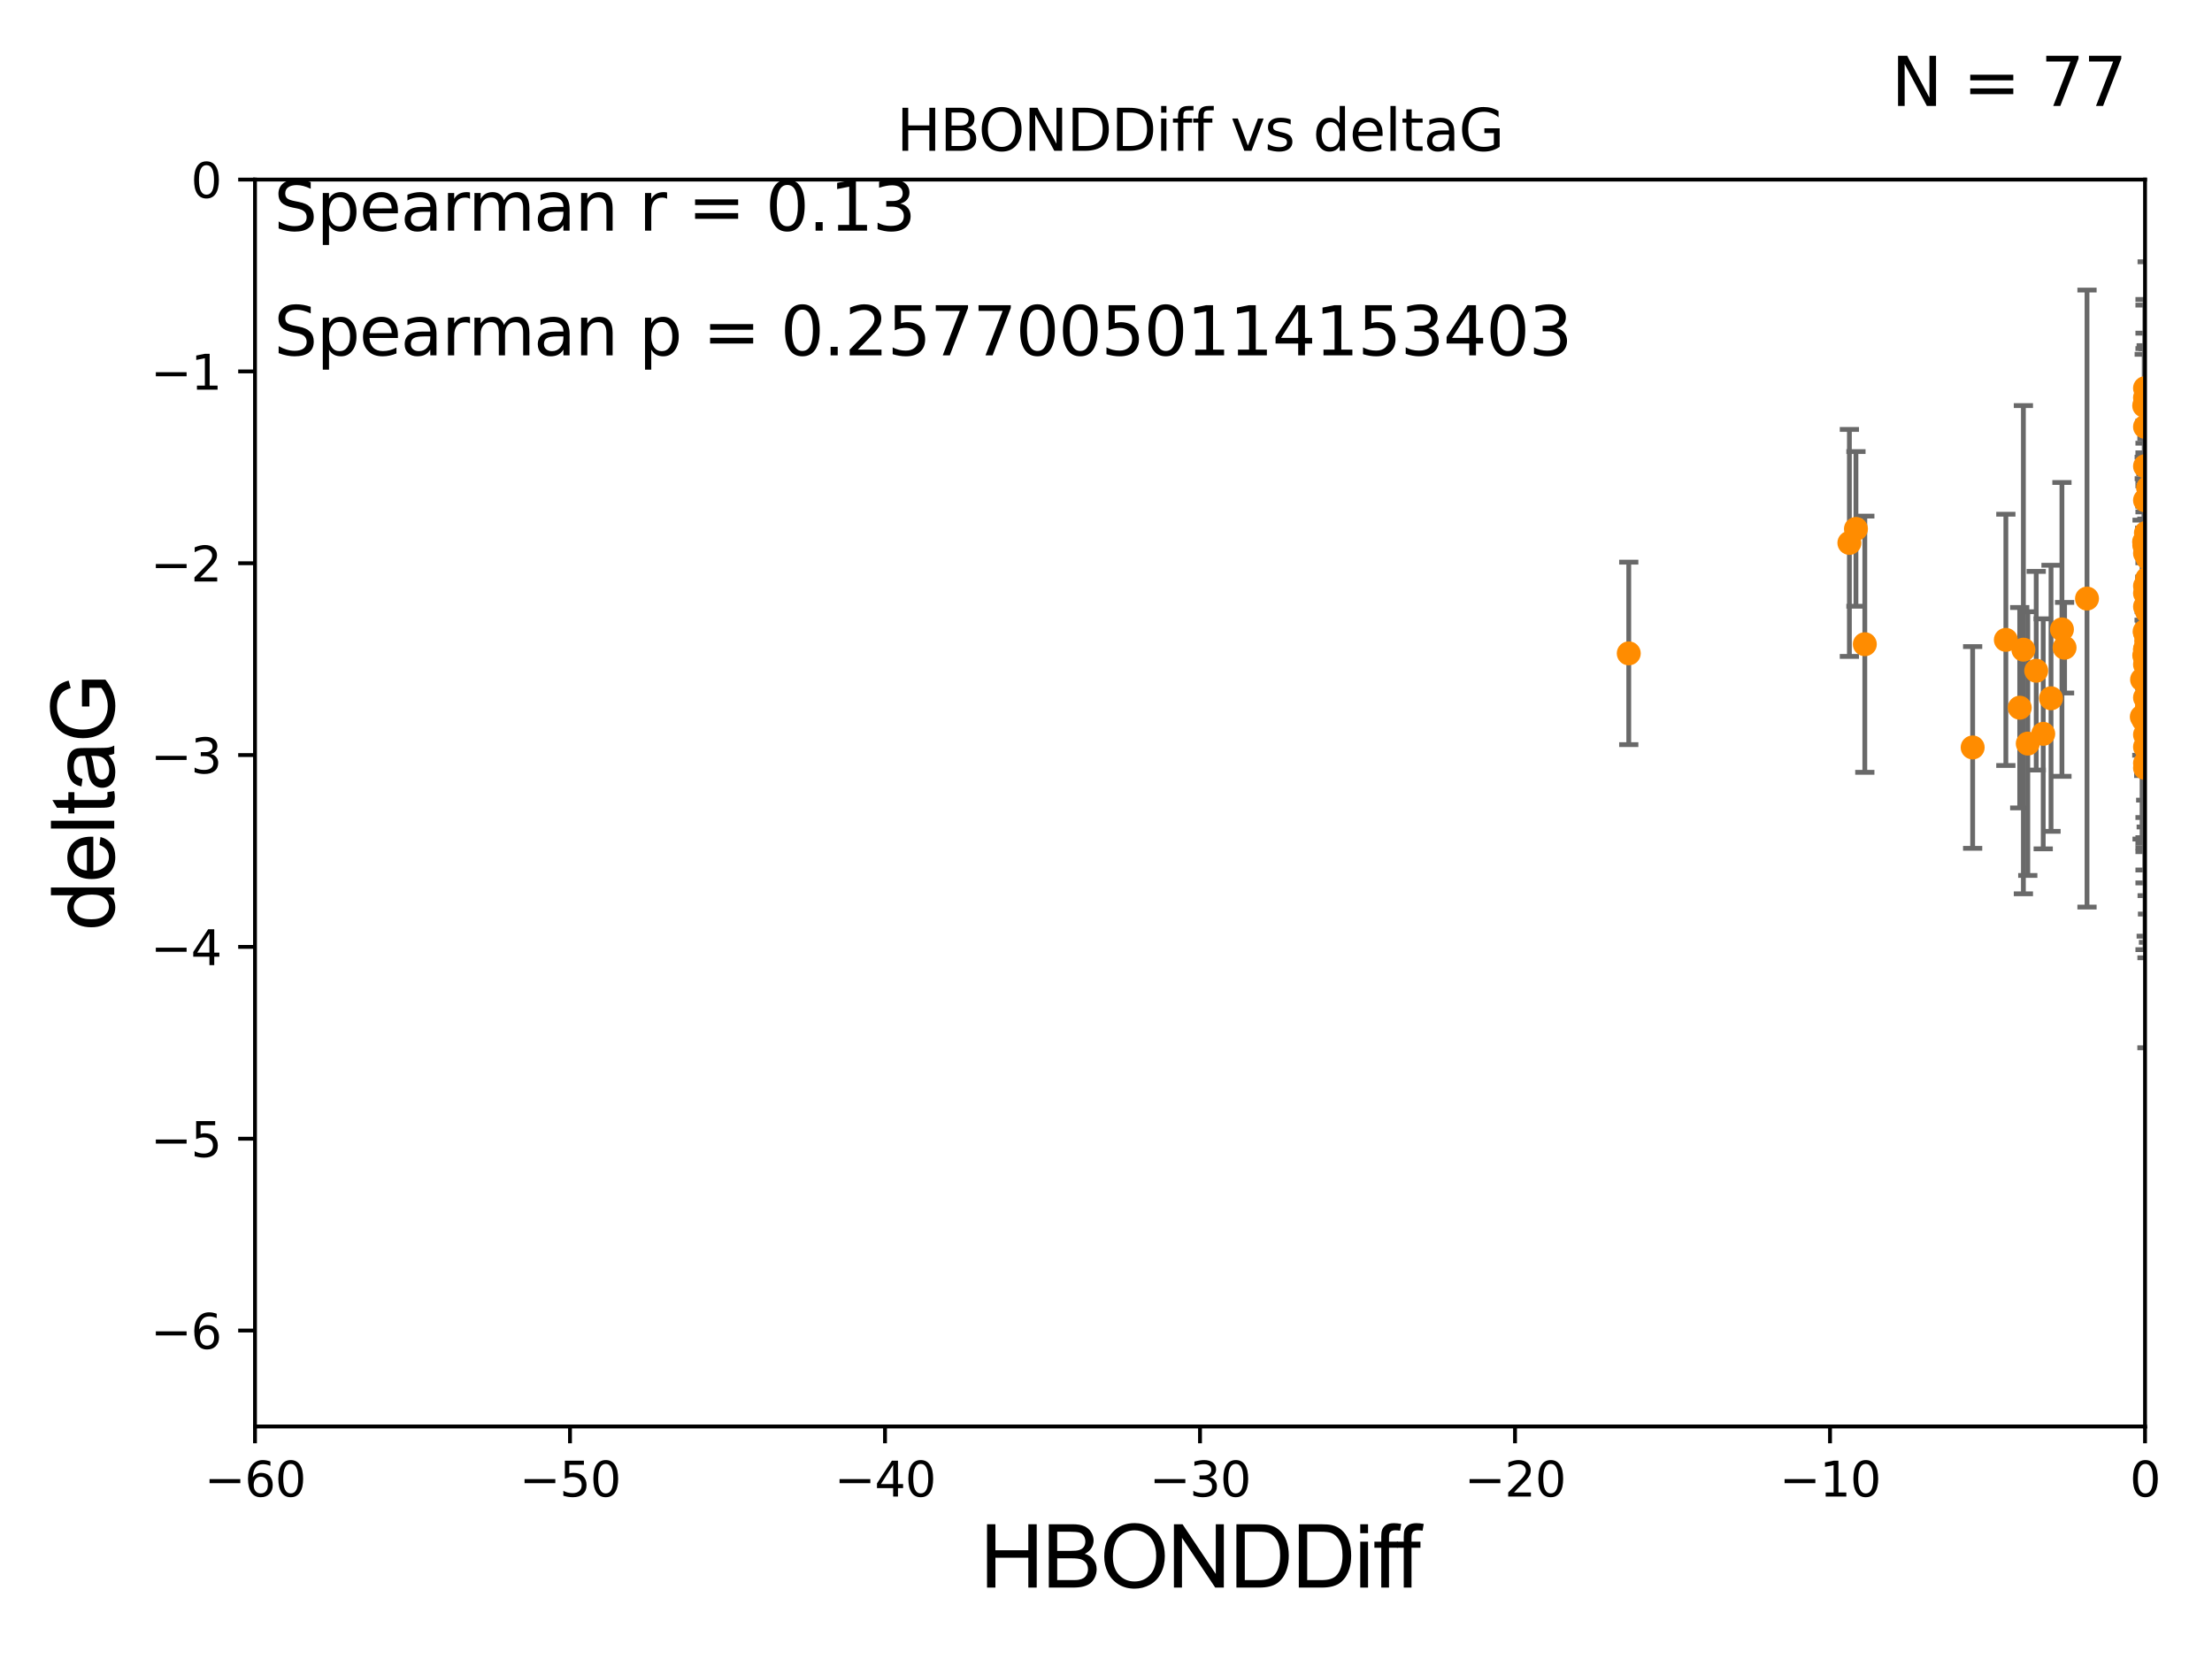 <?xml version="1.0" encoding="utf-8" standalone="no"?>
<!DOCTYPE svg PUBLIC "-//W3C//DTD SVG 1.1//EN"
  "http://www.w3.org/Graphics/SVG/1.1/DTD/svg11.dtd">
<svg xmlns:xlink="http://www.w3.org/1999/xlink" width="460.8pt" height="345.6pt" viewBox="0 0 460.8 345.6" xmlns="http://www.w3.org/2000/svg" version="1.1">
 <defs>
  <style type="text/css">*{stroke-linejoin: round; stroke-linecap: butt}</style>
 </defs>
 <g id="figure_1">
  <g id="patch_1">
   <path d="M 0 345.6 
L 460.8 345.6 
L 460.8 0 
L 0 0 
z
" style="fill: #ffffff"/>
  </g>
  <g id="axes_1">
   <g id="patch_2">
    <path d="M 53.12 297.16 
L 446.85 297.16 
L 446.85 37.411 
L 53.12 37.411 
z
" style="fill: #ffffff"/>
   </g>
   <g id="PathCollection_1">
    <defs>
     <path id="mebe75ec283" d="M 0 1.118 
C 0.297 1.118 0.581 1 0.791 0.791 
C 1 0.581 1.118 0.297 1.118 0 
C 1.118 -0.297 1 -0.581 0.791 -0.791 
C 0.581 -1 0.297 -1.118 0 -1.118 
C -0.297 -1.118 -0.581 -1 -0.791 -0.791 
C -1 -0.581 -1.118 -0.297 -1.118 0 
C -1.118 0.297 -1 0.581 -0.791 0.791 
C -0.581 1 -0.297 1.118 0 1.118 
z
" style="stroke: #ff8c00"/>
    </defs>
    <g clip-path="url(#pafc45003cf)">
     <use xlink:href="#mebe75ec283" x="446.689" y="136.519" style="fill: #ff8c00; stroke: #ff8c00"/>
     <use xlink:href="#mebe75ec283" x="447.656" y="146.111" style="fill: #ff8c00; stroke: #ff8c00"/>
     <use xlink:href="#mebe75ec283" x="446.85" y="138.424" style="fill: #ff8c00; stroke: #ff8c00"/>
     <use xlink:href="#mebe75ec283" x="430.088" y="134.929" style="fill: #ff8c00; stroke: #ff8c00"/>
     <use xlink:href="#mebe75ec283" x="467.185" y="89.067" style="fill: #ff8c00; stroke: #ff8c00"/>
     <use xlink:href="#mebe75ec283" x="446.85" y="126.37" style="fill: #ff8c00; stroke: #ff8c00"/>
     <use xlink:href="#mebe75ec283" x="420.745" y="147.427" style="fill: #ff8c00; stroke: #ff8c00"/>
     <use xlink:href="#mebe75ec283" x="429.539" y="131.116" style="fill: #ff8c00; stroke: #ff8c00"/>
     <use xlink:href="#mebe75ec283" x="470.494" y="120.562" style="fill: #ff8c00; stroke: #ff8c00"/>
     <use xlink:href="#mebe75ec283" x="410.94" y="155.708" style="fill: #ff8c00; stroke: #ff8c00"/>
     <use xlink:href="#mebe75ec283" x="417.856" y="133.294" style="fill: #ff8c00; stroke: #ff8c00"/>
     <use xlink:href="#mebe75ec283" x="446.179" y="149.329" style="fill: #ff8c00; stroke: #ff8c00"/>
     <use xlink:href="#mebe75ec283" x="447.57" y="141.838" style="fill: #ff8c00; stroke: #ff8c00"/>
     <use xlink:href="#mebe75ec283" x="446.657" y="112.881" style="fill: #ff8c00; stroke: #ff8c00"/>
     <use xlink:href="#mebe75ec283" x="446.69" y="113.576" style="fill: #ff8c00; stroke: #ff8c00"/>
     <use xlink:href="#mebe75ec283" x="470.725" y="120.401" style="fill: #ff8c00; stroke: #ff8c00"/>
     <use xlink:href="#mebe75ec283" x="446.85" y="123.584" style="fill: #ff8c00; stroke: #ff8c00"/>
     <use xlink:href="#mebe75ec283" x="446.85" y="158.998" style="fill: #ff8c00; stroke: #ff8c00"/>
     <use xlink:href="#mebe75ec283" x="448.968" y="147.296" style="fill: #ff8c00; stroke: #ff8c00"/>
     <use xlink:href="#mebe75ec283" x="388.476" y="134.202" style="fill: #ff8c00; stroke: #ff8c00"/>
     <use xlink:href="#mebe75ec283" x="446.85" y="136.998" style="fill: #ff8c00; stroke: #ff8c00"/>
     <use xlink:href="#mebe75ec283" x="446.85" y="83.886" style="fill: #ff8c00; stroke: #ff8c00"/>
     <use xlink:href="#mebe75ec283" x="470.64" y="79.055" style="fill: #ff8c00; stroke: #ff8c00"/>
     <use xlink:href="#mebe75ec283" x="470.183" y="129.795" style="fill: #ff8c00; stroke: #ff8c00"/>
     <use xlink:href="#mebe75ec283" x="493.414" y="100.376" style="fill: #ff8c00; stroke: #ff8c00"/>
     <use xlink:href="#mebe75ec283" x="422.424" y="154.904" style="fill: #ff8c00; stroke: #ff8c00"/>
     <use xlink:href="#mebe75ec283" x="446.85" y="82.854" style="fill: #ff8c00; stroke: #ff8c00"/>
     <use xlink:href="#mebe75ec283" x="386.627" y="110.181" style="fill: #ff8c00; stroke: #ff8c00"/>
     <use xlink:href="#mebe75ec283" x="470.497" y="95.772" style="fill: #ff8c00; stroke: #ff8c00"/>
     <use xlink:href="#mebe75ec283" x="434.762" y="124.695" style="fill: #ff8c00; stroke: #ff8c00"/>
     <use xlink:href="#mebe75ec283" x="448.442" y="116.941" style="fill: #ff8c00; stroke: #ff8c00"/>
     <use xlink:href="#mebe75ec283" x="446.85" y="145.33" style="fill: #ff8c00; stroke: #ff8c00"/>
     <use xlink:href="#mebe75ec283" x="447.038" y="111.027" style="fill: #ff8c00; stroke: #ff8c00"/>
     <use xlink:href="#mebe75ec283" x="494.211" y="124.918" style="fill: #ff8c00; stroke: #ff8c00"/>
     <use xlink:href="#mebe75ec283" x="446.809" y="112.78" style="fill: #ff8c00; stroke: #ff8c00"/>
     <use xlink:href="#mebe75ec283" x="446.85" y="104.217" style="fill: #ff8c00; stroke: #ff8c00"/>
     <use xlink:href="#mebe75ec283" x="447.069" y="132.072" style="fill: #ff8c00; stroke: #ff8c00"/>
     <use xlink:href="#mebe75ec283" x="447.774" y="137.224" style="fill: #ff8c00; stroke: #ff8c00"/>
     <use xlink:href="#mebe75ec283" x="446.85" y="131.811" style="fill: #ff8c00; stroke: #ff8c00"/>
     <use xlink:href="#mebe75ec283" x="446.85" y="148.692" style="fill: #ff8c00; stroke: #ff8c00"/>
     <use xlink:href="#mebe75ec283" x="446.85" y="88.915" style="fill: #ff8c00; stroke: #ff8c00"/>
     <use xlink:href="#mebe75ec283" x="446.85" y="80.863" style="fill: #ff8c00; stroke: #ff8c00"/>
     <use xlink:href="#mebe75ec283" x="446.58" y="150.062" style="fill: #ff8c00; stroke: #ff8c00"/>
     <use xlink:href="#mebe75ec283" x="470.618" y="120.765" style="fill: #ff8c00; stroke: #ff8c00"/>
     <use xlink:href="#mebe75ec283" x="446.85" y="135.286" style="fill: #ff8c00; stroke: #ff8c00"/>
     <use xlink:href="#mebe75ec283" x="446.85" y="135.258" style="fill: #ff8c00; stroke: #ff8c00"/>
     <use xlink:href="#mebe75ec283" x="446.236" y="141.569" style="fill: #ff8c00; stroke: #ff8c00"/>
     <use xlink:href="#mebe75ec283" x="446.85" y="153.049" style="fill: #ff8c00; stroke: #ff8c00"/>
     <use xlink:href="#mebe75ec283" x="447.094" y="133.512" style="fill: #ff8c00; stroke: #ff8c00"/>
     <use xlink:href="#mebe75ec283" x="421.51" y="135.34" style="fill: #ff8c00; stroke: #ff8c00"/>
     <use xlink:href="#mebe75ec283" x="446.85" y="159.969" style="fill: #ff8c00; stroke: #ff8c00"/>
     <use xlink:href="#mebe75ec283" x="482.221" y="160.989" style="fill: #ff8c00; stroke: #ff8c00"/>
     <use xlink:href="#mebe75ec283" x="446.679" y="84.52" style="fill: #ff8c00; stroke: #ff8c00"/>
     <use xlink:href="#mebe75ec283" x="447.132" y="123.237" style="fill: #ff8c00; stroke: #ff8c00"/>
     <use xlink:href="#mebe75ec283" x="339.301" y="136.109" style="fill: #ff8c00; stroke: #ff8c00"/>
     <use xlink:href="#mebe75ec283" x="446.85" y="97.125" style="fill: #ff8c00; stroke: #ff8c00"/>
     <use xlink:href="#mebe75ec283" x="446.77" y="131.534" style="fill: #ff8c00; stroke: #ff8c00"/>
     <use xlink:href="#mebe75ec283" x="446.85" y="141.361" style="fill: #ff8c00; stroke: #ff8c00"/>
     <use xlink:href="#mebe75ec283" x="385.262" y="113.099" style="fill: #ff8c00; stroke: #ff8c00"/>
     <use xlink:href="#mebe75ec283" x="447.257" y="147.195" style="fill: #ff8c00; stroke: #ff8c00"/>
     <use xlink:href="#mebe75ec283" x="481.336" y="145.037" style="fill: #ff8c00; stroke: #ff8c00"/>
     <use xlink:href="#mebe75ec283" x="447.094" y="134.831" style="fill: #ff8c00; stroke: #ff8c00"/>
     <use xlink:href="#mebe75ec283" x="427.266" y="145.463" style="fill: #ff8c00; stroke: #ff8c00"/>
     <use xlink:href="#mebe75ec283" x="446.992" y="148.541" style="fill: #ff8c00; stroke: #ff8c00"/>
     <use xlink:href="#mebe75ec283" x="446.85" y="155.598" style="fill: #ff8c00; stroke: #ff8c00"/>
     <use xlink:href="#mebe75ec283" x="447.354" y="116.218" style="fill: #ff8c00; stroke: #ff8c00"/>
     <use xlink:href="#mebe75ec283" x="470.478" y="153.029" style="fill: #ff8c00; stroke: #ff8c00"/>
     <use xlink:href="#mebe75ec283" x="447.366" y="152.196" style="fill: #ff8c00; stroke: #ff8c00"/>
     <use xlink:href="#mebe75ec283" x="424.18" y="139.721" style="fill: #ff8c00; stroke: #ff8c00"/>
     <use xlink:href="#mebe75ec283" x="447.23" y="127.328" style="fill: #ff8c00; stroke: #ff8c00"/>
     <use xlink:href="#mebe75ec283" x="446.85" y="112.88" style="fill: #ff8c00; stroke: #ff8c00"/>
     <use xlink:href="#mebe75ec283" x="425.64" y="152.871" style="fill: #ff8c00; stroke: #ff8c00"/>
     <use xlink:href="#mebe75ec283" x="447.292" y="120.553" style="fill: #ff8c00; stroke: #ff8c00"/>
     <use xlink:href="#mebe75ec283" x="447.485" y="101.61" style="fill: #ff8c00; stroke: #ff8c00"/>
     <use xlink:href="#mebe75ec283" x="446.85" y="122.075" style="fill: #ff8c00; stroke: #ff8c00"/>
     <use xlink:href="#mebe75ec283" x="446.85" y="115.256" style="fill: #ff8c00; stroke: #ff8c00"/>
     <use xlink:href="#mebe75ec283" x="447.247" y="154.801" style="fill: #ff8c00; stroke: #ff8c00"/>
    </g>
   </g>
   <g id="matplotlib.axis_1">
    <g id="xtick_1">
     <g id="line2d_1">
      <defs>
       <path id="m9406544cab" d="M 0 0 
L 0 3.5 
" style="stroke: #000000; stroke-width: 0.8"/>
      </defs>
      <g>
       <use xlink:href="#m9406544cab" x="53.12" y="297.16" style="stroke: #000000; stroke-width: 0.8"/>
      </g>
     </g>
     <g id="text_1">
      <!-- −60 -->
      <g transform="translate(42.568 311.758)scale(0.1 -0.1)">
       <defs>
        <path id="DejaVuSans-2212" d="M 678 2272 
L 4684 2272 
L 4684 1741 
L 678 1741 
L 678 2272 
z
" transform="scale(0.016)"/>
        <path id="DejaVuSans-36" d="M 2113 2584 
Q 1688 2584 1439 2293 
Q 1191 2003 1191 1497 
Q 1191 994 1439 701 
Q 1688 409 2113 409 
Q 2538 409 2786 701 
Q 3034 994 3034 1497 
Q 3034 2003 2786 2293 
Q 2538 2584 2113 2584 
z
M 3366 4563 
L 3366 3988 
Q 3128 4100 2886 4159 
Q 2644 4219 2406 4219 
Q 1781 4219 1451 3797 
Q 1122 3375 1075 2522 
Q 1259 2794 1537 2939 
Q 1816 3084 2150 3084 
Q 2853 3084 3261 2657 
Q 3669 2231 3669 1497 
Q 3669 778 3244 343 
Q 2819 -91 2113 -91 
Q 1303 -91 875 529 
Q 447 1150 447 2328 
Q 447 3434 972 4092 
Q 1497 4750 2381 4750 
Q 2619 4750 2861 4703 
Q 3103 4656 3366 4563 
z
" transform="scale(0.016)"/>
        <path id="DejaVuSans-30" d="M 2034 4250 
Q 1547 4250 1301 3770 
Q 1056 3291 1056 2328 
Q 1056 1369 1301 889 
Q 1547 409 2034 409 
Q 2525 409 2770 889 
Q 3016 1369 3016 2328 
Q 3016 3291 2770 3770 
Q 2525 4250 2034 4250 
z
M 2034 4750 
Q 2819 4750 3233 4129 
Q 3647 3509 3647 2328 
Q 3647 1150 3233 529 
Q 2819 -91 2034 -91 
Q 1250 -91 836 529 
Q 422 1150 422 2328 
Q 422 3509 836 4129 
Q 1250 4750 2034 4750 
z
" transform="scale(0.016)"/>
       </defs>
       <use xlink:href="#DejaVuSans-2212"/>
       <use xlink:href="#DejaVuSans-36" x="83.789"/>
       <use xlink:href="#DejaVuSans-30" x="147.412"/>
      </g>
     </g>
    </g>
    <g id="xtick_2">
     <g id="line2d_2">
      <g>
       <use xlink:href="#m9406544cab" x="118.742" y="297.16" style="stroke: #000000; stroke-width: 0.8"/>
      </g>
     </g>
     <g id="text_2">
      <!-- −50 -->
      <g transform="translate(108.189 311.758)scale(0.1 -0.1)">
       <defs>
        <path id="DejaVuSans-35" d="M 691 4666 
L 3169 4666 
L 3169 4134 
L 1269 4134 
L 1269 2991 
Q 1406 3038 1543 3061 
Q 1681 3084 1819 3084 
Q 2600 3084 3056 2656 
Q 3513 2228 3513 1497 
Q 3513 744 3044 326 
Q 2575 -91 1722 -91 
Q 1428 -91 1123 -41 
Q 819 9 494 109 
L 494 744 
Q 775 591 1075 516 
Q 1375 441 1709 441 
Q 2250 441 2565 725 
Q 2881 1009 2881 1497 
Q 2881 1984 2565 2268 
Q 2250 2553 1709 2553 
Q 1456 2553 1204 2497 
Q 953 2441 691 2322 
L 691 4666 
z
" transform="scale(0.016)"/>
       </defs>
       <use xlink:href="#DejaVuSans-2212"/>
       <use xlink:href="#DejaVuSans-35" x="83.789"/>
       <use xlink:href="#DejaVuSans-30" x="147.412"/>
      </g>
     </g>
    </g>
    <g id="xtick_3">
     <g id="line2d_3">
      <g>
       <use xlink:href="#m9406544cab" x="184.363" y="297.16" style="stroke: #000000; stroke-width: 0.8"/>
      </g>
     </g>
     <g id="text_3">
      <!-- −40 -->
      <g transform="translate(173.811 311.758)scale(0.1 -0.1)">
       <defs>
        <path id="DejaVuSans-34" d="M 2419 4116 
L 825 1625 
L 2419 1625 
L 2419 4116 
z
M 2253 4666 
L 3047 4666 
L 3047 1625 
L 3713 1625 
L 3713 1100 
L 3047 1100 
L 3047 0 
L 2419 0 
L 2419 1100 
L 313 1100 
L 313 1709 
L 2253 4666 
z
" transform="scale(0.016)"/>
       </defs>
       <use xlink:href="#DejaVuSans-2212"/>
       <use xlink:href="#DejaVuSans-34" x="83.789"/>
       <use xlink:href="#DejaVuSans-30" x="147.412"/>
      </g>
     </g>
    </g>
    <g id="xtick_4">
     <g id="line2d_4">
      <g>
       <use xlink:href="#m9406544cab" x="249.985" y="297.16" style="stroke: #000000; stroke-width: 0.8"/>
      </g>
     </g>
     <g id="text_4">
      <!-- −30 -->
      <g transform="translate(239.433 311.758)scale(0.1 -0.1)">
       <defs>
        <path id="DejaVuSans-33" d="M 2597 2516 
Q 3050 2419 3304 2112 
Q 3559 1806 3559 1356 
Q 3559 666 3084 287 
Q 2609 -91 1734 -91 
Q 1441 -91 1130 -33 
Q 819 25 488 141 
L 488 750 
Q 750 597 1062 519 
Q 1375 441 1716 441 
Q 2309 441 2620 675 
Q 2931 909 2931 1356 
Q 2931 1769 2642 2001 
Q 2353 2234 1838 2234 
L 1294 2234 
L 1294 2753 
L 1863 2753 
Q 2328 2753 2575 2939 
Q 2822 3125 2822 3475 
Q 2822 3834 2567 4026 
Q 2313 4219 1838 4219 
Q 1578 4219 1281 4162 
Q 984 4106 628 3988 
L 628 4550 
Q 988 4650 1302 4700 
Q 1616 4750 1894 4750 
Q 2613 4750 3031 4423 
Q 3450 4097 3450 3541 
Q 3450 3153 3228 2886 
Q 3006 2619 2597 2516 
z
" transform="scale(0.016)"/>
       </defs>
       <use xlink:href="#DejaVuSans-2212"/>
       <use xlink:href="#DejaVuSans-33" x="83.789"/>
       <use xlink:href="#DejaVuSans-30" x="147.412"/>
      </g>
     </g>
    </g>
    <g id="xtick_5">
     <g id="line2d_5">
      <g>
       <use xlink:href="#m9406544cab" x="315.607" y="297.16" style="stroke: #000000; stroke-width: 0.8"/>
      </g>
     </g>
     <g id="text_5">
      <!-- −20 -->
      <g transform="translate(305.054 311.758)scale(0.1 -0.1)">
       <defs>
        <path id="DejaVuSans-32" d="M 1228 531 
L 3431 531 
L 3431 0 
L 469 0 
L 469 531 
Q 828 903 1448 1529 
Q 2069 2156 2228 2338 
Q 2531 2678 2651 2914 
Q 2772 3150 2772 3378 
Q 2772 3750 2511 3984 
Q 2250 4219 1831 4219 
Q 1534 4219 1204 4116 
Q 875 4013 500 3803 
L 500 4441 
Q 881 4594 1212 4672 
Q 1544 4750 1819 4750 
Q 2544 4750 2975 4387 
Q 3406 4025 3406 3419 
Q 3406 3131 3298 2873 
Q 3191 2616 2906 2266 
Q 2828 2175 2409 1742 
Q 1991 1309 1228 531 
z
" transform="scale(0.016)"/>
       </defs>
       <use xlink:href="#DejaVuSans-2212"/>
       <use xlink:href="#DejaVuSans-32" x="83.789"/>
       <use xlink:href="#DejaVuSans-30" x="147.412"/>
      </g>
     </g>
    </g>
    <g id="xtick_6">
     <g id="line2d_6">
      <g>
       <use xlink:href="#m9406544cab" x="381.228" y="297.16" style="stroke: #000000; stroke-width: 0.8"/>
      </g>
     </g>
     <g id="text_6">
      <!-- −10 -->
      <g transform="translate(370.676 311.758)scale(0.1 -0.1)">
       <defs>
        <path id="DejaVuSans-31" d="M 794 531 
L 1825 531 
L 1825 4091 
L 703 3866 
L 703 4441 
L 1819 4666 
L 2450 4666 
L 2450 531 
L 3481 531 
L 3481 0 
L 794 0 
L 794 531 
z
" transform="scale(0.016)"/>
       </defs>
       <use xlink:href="#DejaVuSans-2212"/>
       <use xlink:href="#DejaVuSans-31" x="83.789"/>
       <use xlink:href="#DejaVuSans-30" x="147.412"/>
      </g>
     </g>
    </g>
    <g id="xtick_7">
     <g id="line2d_7">
      <g>
       <use xlink:href="#m9406544cab" x="446.85" y="297.16" style="stroke: #000000; stroke-width: 0.8"/>
      </g>
     </g>
     <g id="text_7">
      <!-- 0 -->
      <g transform="translate(443.669 311.758)scale(0.1 -0.1)">
       <use xlink:href="#DejaVuSans-30"/>
      </g>
     </g>
    </g>
    <g id="text_8">
     <!-- HBONDDiff -->
     <g transform="translate(204.14 330.722)scale(0.18 -0.18)">
      <defs>
       <path id="ArialMT-48" d="M 513 0 
L 513 4581 
L 1119 4581 
L 1119 2700 
L 3500 2700 
L 3500 4581 
L 4106 4581 
L 4106 0 
L 3500 0 
L 3500 2159 
L 1119 2159 
L 1119 0 
L 513 0 
z
" transform="scale(0.016)"/>
       <path id="ArialMT-42" d="M 469 0 
L 469 4581 
L 2188 4581 
Q 2713 4581 3030 4442 
Q 3347 4303 3526 4014 
Q 3706 3725 3706 3409 
Q 3706 3116 3547 2856 
Q 3388 2597 3066 2438 
Q 3481 2316 3704 2022 
Q 3928 1728 3928 1328 
Q 3928 1006 3792 729 
Q 3656 453 3456 303 
Q 3256 153 2954 76 
Q 2653 0 2216 0 
L 469 0 
z
M 1075 2656 
L 2066 2656 
Q 2469 2656 2644 2709 
Q 2875 2778 2992 2937 
Q 3109 3097 3109 3338 
Q 3109 3566 3000 3739 
Q 2891 3913 2687 3977 
Q 2484 4041 1991 4041 
L 1075 4041 
L 1075 2656 
z
M 1075 541 
L 2216 541 
Q 2509 541 2628 563 
Q 2838 600 2978 687 
Q 3119 775 3209 942 
Q 3300 1109 3300 1328 
Q 3300 1584 3169 1773 
Q 3038 1963 2805 2039 
Q 2572 2116 2134 2116 
L 1075 2116 
L 1075 541 
z
" transform="scale(0.016)"/>
       <path id="ArialMT-4f" d="M 309 2231 
Q 309 3372 921 4017 
Q 1534 4663 2503 4663 
Q 3138 4663 3647 4359 
Q 4156 4056 4423 3514 
Q 4691 2972 4691 2284 
Q 4691 1588 4409 1038 
Q 4128 488 3612 205 
Q 3097 -78 2500 -78 
Q 1853 -78 1343 234 
Q 834 547 571 1087 
Q 309 1628 309 2231 
z
M 934 2222 
Q 934 1394 1379 917 
Q 1825 441 2497 441 
Q 3181 441 3623 922 
Q 4066 1403 4066 2288 
Q 4066 2847 3877 3264 
Q 3688 3681 3323 3911 
Q 2959 4141 2506 4141 
Q 1863 4141 1398 3698 
Q 934 3256 934 2222 
z
" transform="scale(0.016)"/>
       <path id="ArialMT-4e" d="M 488 0 
L 488 4581 
L 1109 4581 
L 3516 984 
L 3516 4581 
L 4097 4581 
L 4097 0 
L 3475 0 
L 1069 3600 
L 1069 0 
L 488 0 
z
" transform="scale(0.016)"/>
       <path id="ArialMT-44" d="M 494 0 
L 494 4581 
L 2072 4581 
Q 2606 4581 2888 4516 
Q 3281 4425 3559 4188 
Q 3922 3881 4101 3404 
Q 4281 2928 4281 2316 
Q 4281 1794 4159 1391 
Q 4038 988 3847 723 
Q 3656 459 3429 307 
Q 3203 156 2883 78 
Q 2563 0 2147 0 
L 494 0 
z
M 1100 541 
L 2078 541 
Q 2531 541 2789 625 
Q 3047 709 3200 863 
Q 3416 1078 3536 1442 
Q 3656 1806 3656 2325 
Q 3656 3044 3420 3430 
Q 3184 3816 2847 3947 
Q 2603 4041 2063 4041 
L 1100 4041 
L 1100 541 
z
" transform="scale(0.016)"/>
       <path id="ArialMT-69" d="M 425 3934 
L 425 4581 
L 988 4581 
L 988 3934 
L 425 3934 
z
M 425 0 
L 425 3319 
L 988 3319 
L 988 0 
L 425 0 
z
" transform="scale(0.016)"/>
       <path id="ArialMT-66" d="M 556 0 
L 556 2881 
L 59 2881 
L 59 3319 
L 556 3319 
L 556 3672 
Q 556 4006 616 4169 
Q 697 4388 901 4523 
Q 1106 4659 1475 4659 
Q 1713 4659 2000 4603 
L 1916 4113 
Q 1741 4144 1584 4144 
Q 1328 4144 1222 4034 
Q 1116 3925 1116 3625 
L 1116 3319 
L 1763 3319 
L 1763 2881 
L 1116 2881 
L 1116 0 
L 556 0 
z
" transform="scale(0.016)"/>
      </defs>
      <use xlink:href="#ArialMT-48"/>
      <use xlink:href="#ArialMT-42" x="72.217"/>
      <use xlink:href="#ArialMT-4f" x="138.916"/>
      <use xlink:href="#ArialMT-4e" x="216.699"/>
      <use xlink:href="#ArialMT-44" x="288.916"/>
      <use xlink:href="#ArialMT-44" x="361.133"/>
      <use xlink:href="#ArialMT-69" x="433.35"/>
      <use xlink:href="#ArialMT-66" x="455.566"/>
      <use xlink:href="#ArialMT-66" x="481.6"/>
     </g>
    </g>
   </g>
   <g id="matplotlib.axis_2">
    <g id="ytick_1">
     <g id="line2d_8">
      <defs>
       <path id="m6b49626f5d" d="M 0 0 
L -3.5 0 
" style="stroke: #000000; stroke-width: 0.8"/>
      </defs>
      <g>
       <use xlink:href="#m6b49626f5d" x="53.12" y="277.179" style="stroke: #000000; stroke-width: 0.8"/>
      </g>
     </g>
     <g id="text_9">
      <!-- −6 -->
      <g transform="translate(31.378 280.979)scale(0.1 -0.1)">
       <use xlink:href="#DejaVuSans-2212"/>
       <use xlink:href="#DejaVuSans-36" x="83.789"/>
      </g>
     </g>
    </g>
    <g id="ytick_2">
     <g id="line2d_9">
      <g>
       <use xlink:href="#m6b49626f5d" x="53.12" y="237.218" style="stroke: #000000; stroke-width: 0.8"/>
      </g>
     </g>
     <g id="text_10">
      <!-- −5 -->
      <g transform="translate(31.378 241.017)scale(0.1 -0.1)">
       <use xlink:href="#DejaVuSans-2212"/>
       <use xlink:href="#DejaVuSans-35" x="83.789"/>
      </g>
     </g>
    </g>
    <g id="ytick_3">
     <g id="line2d_10">
      <g>
       <use xlink:href="#m6b49626f5d" x="53.12" y="197.257" style="stroke: #000000; stroke-width: 0.8"/>
      </g>
     </g>
     <g id="text_11">
      <!-- −4 -->
      <g transform="translate(31.378 201.056)scale(0.1 -0.1)">
       <use xlink:href="#DejaVuSans-2212"/>
       <use xlink:href="#DejaVuSans-34" x="83.789"/>
      </g>
     </g>
    </g>
    <g id="ytick_4">
     <g id="line2d_11">
      <g>
       <use xlink:href="#m6b49626f5d" x="53.12" y="157.295" style="stroke: #000000; stroke-width: 0.8"/>
      </g>
     </g>
     <g id="text_12">
      <!-- −3 -->
      <g transform="translate(31.378 161.094)scale(0.1 -0.1)">
       <use xlink:href="#DejaVuSans-2212"/>
       <use xlink:href="#DejaVuSans-33" x="83.789"/>
      </g>
     </g>
    </g>
    <g id="ytick_5">
     <g id="line2d_12">
      <g>
       <use xlink:href="#m6b49626f5d" x="53.12" y="117.334" style="stroke: #000000; stroke-width: 0.8"/>
      </g>
     </g>
     <g id="text_13">
      <!-- −2 -->
      <g transform="translate(31.378 121.133)scale(0.1 -0.1)">
       <use xlink:href="#DejaVuSans-2212"/>
       <use xlink:href="#DejaVuSans-32" x="83.789"/>
      </g>
     </g>
    </g>
    <g id="ytick_6">
     <g id="line2d_13">
      <g>
       <use xlink:href="#m6b49626f5d" x="53.12" y="77.373" style="stroke: #000000; stroke-width: 0.8"/>
      </g>
     </g>
     <g id="text_14">
      <!-- −1 -->
      <g transform="translate(31.378 81.172)scale(0.1 -0.1)">
       <use xlink:href="#DejaVuSans-2212"/>
       <use xlink:href="#DejaVuSans-31" x="83.789"/>
      </g>
     </g>
    </g>
    <g id="ytick_7">
     <g id="line2d_14">
      <g>
       <use xlink:href="#m6b49626f5d" x="53.12" y="37.411" style="stroke: #000000; stroke-width: 0.8"/>
      </g>
     </g>
     <g id="text_15">
      <!-- 0 -->
      <g transform="translate(39.758 41.21)scale(0.1 -0.1)">
       <use xlink:href="#DejaVuSans-30"/>
      </g>
     </g>
    </g>
    <g id="text_16">
     <!-- deltaG -->
     <g transform="translate(23.8 193.8)rotate(-90)scale(0.18 -0.18)">
      <defs>
       <path id="ArialMT-64" d="M 2575 0 
L 2575 419 
Q 2259 -75 1647 -75 
Q 1250 -75 917 144 
Q 584 363 401 755 
Q 219 1147 219 1656 
Q 219 2153 384 2558 
Q 550 2963 881 3178 
Q 1213 3394 1622 3394 
Q 1922 3394 2156 3267 
Q 2391 3141 2538 2938 
L 2538 4581 
L 3097 4581 
L 3097 0 
L 2575 0 
z
M 797 1656 
Q 797 1019 1065 703 
Q 1334 388 1700 388 
Q 2069 388 2326 689 
Q 2584 991 2584 1609 
Q 2584 2291 2321 2609 
Q 2059 2928 1675 2928 
Q 1300 2928 1048 2622 
Q 797 2316 797 1656 
z
" transform="scale(0.016)"/>
       <path id="ArialMT-65" d="M 2694 1069 
L 3275 997 
Q 3138 488 2766 206 
Q 2394 -75 1816 -75 
Q 1088 -75 661 373 
Q 234 822 234 1631 
Q 234 2469 665 2931 
Q 1097 3394 1784 3394 
Q 2450 3394 2872 2941 
Q 3294 2488 3294 1666 
Q 3294 1616 3291 1516 
L 816 1516 
Q 847 969 1125 678 
Q 1403 388 1819 388 
Q 2128 388 2347 550 
Q 2566 713 2694 1069 
z
M 847 1978 
L 2700 1978 
Q 2663 2397 2488 2606 
Q 2219 2931 1791 2931 
Q 1403 2931 1139 2672 
Q 875 2413 847 1978 
z
" transform="scale(0.016)"/>
       <path id="ArialMT-6c" d="M 409 0 
L 409 4581 
L 972 4581 
L 972 0 
L 409 0 
z
" transform="scale(0.016)"/>
       <path id="ArialMT-74" d="M 1650 503 
L 1731 6 
Q 1494 -44 1306 -44 
Q 1000 -44 831 53 
Q 663 150 594 308 
Q 525 466 525 972 
L 525 2881 
L 113 2881 
L 113 3319 
L 525 3319 
L 525 4141 
L 1084 4478 
L 1084 3319 
L 1650 3319 
L 1650 2881 
L 1084 2881 
L 1084 941 
Q 1084 700 1114 631 
Q 1144 563 1211 522 
Q 1278 481 1403 481 
Q 1497 481 1650 503 
z
" transform="scale(0.016)"/>
       <path id="ArialMT-61" d="M 2588 409 
Q 2275 144 1986 34 
Q 1697 -75 1366 -75 
Q 819 -75 525 192 
Q 231 459 231 875 
Q 231 1119 342 1320 
Q 453 1522 633 1644 
Q 813 1766 1038 1828 
Q 1203 1872 1538 1913 
Q 2219 1994 2541 2106 
Q 2544 2222 2544 2253 
Q 2544 2597 2384 2738 
Q 2169 2928 1744 2928 
Q 1347 2928 1158 2789 
Q 969 2650 878 2297 
L 328 2372 
Q 403 2725 575 2942 
Q 747 3159 1072 3276 
Q 1397 3394 1825 3394 
Q 2250 3394 2515 3294 
Q 2781 3194 2906 3042 
Q 3031 2891 3081 2659 
Q 3109 2516 3109 2141 
L 3109 1391 
Q 3109 606 3145 398 
Q 3181 191 3288 0 
L 2700 0 
Q 2613 175 2588 409 
z
M 2541 1666 
Q 2234 1541 1622 1453 
Q 1275 1403 1131 1340 
Q 988 1278 909 1158 
Q 831 1038 831 891 
Q 831 666 1001 516 
Q 1172 366 1500 366 
Q 1825 366 2078 508 
Q 2331 650 2450 897 
Q 2541 1088 2541 1459 
L 2541 1666 
z
" transform="scale(0.016)"/>
       <path id="ArialMT-47" d="M 2638 1797 
L 2638 2334 
L 4578 2338 
L 4578 638 
Q 4131 281 3656 101 
Q 3181 -78 2681 -78 
Q 2006 -78 1454 211 
Q 903 500 622 1047 
Q 341 1594 341 2269 
Q 341 2938 620 3517 
Q 900 4097 1425 4378 
Q 1950 4659 2634 4659 
Q 3131 4659 3532 4498 
Q 3934 4338 4162 4050 
Q 4391 3763 4509 3300 
L 3963 3150 
Q 3859 3500 3706 3700 
Q 3553 3900 3268 4020 
Q 2984 4141 2638 4141 
Q 2222 4141 1919 4014 
Q 1616 3888 1430 3681 
Q 1244 3475 1141 3228 
Q 966 2803 966 2306 
Q 966 1694 1177 1281 
Q 1388 869 1791 669 
Q 2194 469 2647 469 
Q 3041 469 3416 620 
Q 3791 772 3984 944 
L 3984 1797 
L 2638 1797 
z
" transform="scale(0.016)"/>
      </defs>
      <use xlink:href="#ArialMT-64"/>
      <use xlink:href="#ArialMT-65" x="55.615"/>
      <use xlink:href="#ArialMT-6c" x="111.23"/>
      <use xlink:href="#ArialMT-74" x="133.447"/>
      <use xlink:href="#ArialMT-61" x="161.23"/>
      <use xlink:href="#ArialMT-47" x="216.846"/>
     </g>
    </g>
   </g>
   <g id="LineCollection_1">
    <path d="M 446.689 160.94 
L 446.689 112.098 
" clip-path="url(#pafc45003cf)" style="fill: none; stroke: #696969"/>
    <path d="M 447.656 156.468 
L 447.656 135.755 
" clip-path="url(#pafc45003cf)" style="fill: none; stroke: #696969"/>
    <path d="M 446.85 175.63 
L 446.85 101.218 
" clip-path="url(#pafc45003cf)" style="fill: none; stroke: #696969"/>
    <path d="M 430.088 144.369 
L 430.088 125.489 
" clip-path="url(#pafc45003cf)" style="fill: none; stroke: #696969"/>
    <path clip-path="url(#pafc45003cf)" style="fill: none; stroke: #696969"/>
    <path d="M 446.85 141.119 
L 446.85 111.62 
" clip-path="url(#pafc45003cf)" style="fill: none; stroke: #696969"/>
    <path d="M 420.745 168.299 
L 420.745 126.555 
" clip-path="url(#pafc45003cf)" style="fill: none; stroke: #696969"/>
    <path d="M 429.539 161.723 
L 429.539 100.509 
" clip-path="url(#pafc45003cf)" style="fill: none; stroke: #696969"/>
    <path clip-path="url(#pafc45003cf)" style="fill: none; stroke: #696969"/>
    <path d="M 410.94 176.718 
L 410.94 134.698 
" clip-path="url(#pafc45003cf)" style="fill: none; stroke: #696969"/>
    <path d="M 417.856 159.464 
L 417.856 107.124 
" clip-path="url(#pafc45003cf)" style="fill: none; stroke: #696969"/>
    <path d="M 446.179 157.329 
L 446.179 141.329 
" clip-path="url(#pafc45003cf)" style="fill: none; stroke: #696969"/>
    <path d="M 447.57 196.306 
L 447.57 87.369 
" clip-path="url(#pafc45003cf)" style="fill: none; stroke: #696969"/>
    <path d="M 446.657 129.182 
L 446.657 96.58 
" clip-path="url(#pafc45003cf)" style="fill: none; stroke: #696969"/>
    <path d="M 446.69 127.437 
L 446.69 99.715 
" clip-path="url(#pafc45003cf)" style="fill: none; stroke: #696969"/>
    <path clip-path="url(#pafc45003cf)" style="fill: none; stroke: #696969"/>
    <path d="M 446.85 140.524 
L 446.85 106.643 
" clip-path="url(#pafc45003cf)" style="fill: none; stroke: #696969"/>
    <path d="M 446.85 197.83 
L 446.85 120.167 
" clip-path="url(#pafc45003cf)" style="fill: none; stroke: #696969"/>
    <path d="M 448.968 182.794 
L 448.968 111.798 
" clip-path="url(#pafc45003cf)" style="fill: none; stroke: #696969"/>
    <path d="M 388.476 160.887 
L 388.476 107.517 
" clip-path="url(#pafc45003cf)" style="fill: none; stroke: #696969"/>
    <path d="M 446.85 156.766 
L 446.85 117.23 
" clip-path="url(#pafc45003cf)" style="fill: none; stroke: #696969"/>
    <path d="M 446.85 104.212 
L 446.85 63.56 
" clip-path="url(#pafc45003cf)" style="fill: none; stroke: #696969"/>
    <path clip-path="url(#pafc45003cf)" style="fill: none; stroke: #696969"/>
    <path clip-path="url(#pafc45003cf)" style="fill: none; stroke: #696969"/>
    <path clip-path="url(#pafc45003cf)" style="fill: none; stroke: #696969"/>
    <path d="M 422.424 182.376 
L 422.424 127.432 
" clip-path="url(#pafc45003cf)" style="fill: none; stroke: #696969"/>
    <path d="M 446.85 103.323 
L 446.85 62.386 
" clip-path="url(#pafc45003cf)" style="fill: none; stroke: #696969"/>
    <path d="M 386.627 126.291 
L 386.627 94.071 
" clip-path="url(#pafc45003cf)" style="fill: none; stroke: #696969"/>
    <path clip-path="url(#pafc45003cf)" style="fill: none; stroke: #696969"/>
    <path d="M 434.762 188.961 
L 434.762 60.429 
" clip-path="url(#pafc45003cf)" style="fill: none; stroke: #696969"/>
    <path d="M 448.442 125.679 
L 448.442 108.203 
" clip-path="url(#pafc45003cf)" style="fill: none; stroke: #696969"/>
    <path d="M 446.85 174.502 
L 446.85 116.158 
" clip-path="url(#pafc45003cf)" style="fill: none; stroke: #696969"/>
    <path d="M 447.038 123.359 
L 447.038 98.695 
" clip-path="url(#pafc45003cf)" style="fill: none; stroke: #696969"/>
    <path clip-path="url(#pafc45003cf)" style="fill: none; stroke: #696969"/>
    <path d="M 446.809 143.254 
L 446.809 82.305 
" clip-path="url(#pafc45003cf)" style="fill: none; stroke: #696969"/>
    <path d="M 446.85 120.704 
L 446.85 87.729 
" clip-path="url(#pafc45003cf)" style="fill: none; stroke: #696969"/>
    <path d="M 447.069 142.788 
L 447.069 121.356 
" clip-path="url(#pafc45003cf)" style="fill: none; stroke: #696969"/>
    <path d="M 447.774 150.915 
L 447.774 123.534 
" clip-path="url(#pafc45003cf)" style="fill: none; stroke: #696969"/>
    <path d="M 446.85 142.686 
L 446.85 120.935 
" clip-path="url(#pafc45003cf)" style="fill: none; stroke: #696969"/>
    <path d="M 446.85 181.235 
L 446.85 116.149 
" clip-path="url(#pafc45003cf)" style="fill: none; stroke: #696969"/>
    <path d="M 446.85 105.212 
L 446.85 72.618 
" clip-path="url(#pafc45003cf)" style="fill: none; stroke: #696969"/>
    <path d="M 446.85 92.324 
L 446.85 69.402 
" clip-path="url(#pafc45003cf)" style="fill: none; stroke: #696969"/>
    <path d="M 446.58 161.569 
L 446.58 138.555 
" clip-path="url(#pafc45003cf)" style="fill: none; stroke: #696969"/>
    <path clip-path="url(#pafc45003cf)" style="fill: none; stroke: #696969"/>
    <path d="M 446.85 170.303 
L 446.85 100.269 
" clip-path="url(#pafc45003cf)" style="fill: none; stroke: #696969"/>
    <path d="M 446.85 155.191 
L 446.85 115.325 
" clip-path="url(#pafc45003cf)" style="fill: none; stroke: #696969"/>
    <path d="M 446.236 174.79 
L 446.236 108.348 
" clip-path="url(#pafc45003cf)" style="fill: none; stroke: #696969"/>
    <path d="M 446.85 176.597 
L 446.85 129.501 
" clip-path="url(#pafc45003cf)" style="fill: none; stroke: #696969"/>
    <path d="M 447.094 195.023 
L 447.094 72 
" clip-path="url(#pafc45003cf)" style="fill: none; stroke: #696969"/>
    <path d="M 421.51 186.19 
L 421.51 84.491 
" clip-path="url(#pafc45003cf)" style="fill: none; stroke: #696969"/>
    <path d="M 446.85 183.928 
L 446.85 136.011 
" clip-path="url(#pafc45003cf)" style="fill: none; stroke: #696969"/>
    <path clip-path="url(#pafc45003cf)" style="fill: none; stroke: #696969"/>
    <path d="M 446.679 95.235 
L 446.679 73.805 
" clip-path="url(#pafc45003cf)" style="fill: none; stroke: #696969"/>
    <path d="M 447.132 150.094 
L 447.132 96.38 
" clip-path="url(#pafc45003cf)" style="fill: none; stroke: #696969"/>
    <path d="M 339.301 155.115 
L 339.301 117.103 
" clip-path="url(#pafc45003cf)" style="fill: none; stroke: #696969"/>
    <path d="M 446.85 113.411 
L 446.85 80.838 
" clip-path="url(#pafc45003cf)" style="fill: none; stroke: #696969"/>
    <path d="M 446.77 153.04 
L 446.77 110.027 
" clip-path="url(#pafc45003cf)" style="fill: none; stroke: #696969"/>
    <path d="M 446.85 144.343 
L 446.85 138.378 
" clip-path="url(#pafc45003cf)" style="fill: none; stroke: #696969"/>
    <path d="M 385.262 136.74 
L 385.262 89.458 
" clip-path="url(#pafc45003cf)" style="fill: none; stroke: #696969"/>
    <path d="M 447.257 199.528 
L 447.257 94.863 
" clip-path="url(#pafc45003cf)" style="fill: none; stroke: #696969"/>
    <path clip-path="url(#pafc45003cf)" style="fill: none; stroke: #696969"/>
    <path d="M 447.094 172.271 
L 447.094 97.392 
" clip-path="url(#pafc45003cf)" style="fill: none; stroke: #696969"/>
    <path d="M 427.266 173.177 
L 427.266 117.748 
" clip-path="url(#pafc45003cf)" style="fill: none; stroke: #696969"/>
    <path d="M 446.992 166.68 
L 446.992 130.401 
" clip-path="url(#pafc45003cf)" style="fill: none; stroke: #696969"/>
    <path d="M 446.85 177.412 
L 446.85 133.784 
" clip-path="url(#pafc45003cf)" style="fill: none; stroke: #696969"/>
    <path d="M 447.354 130.238 
L 447.354 102.197 
" clip-path="url(#pafc45003cf)" style="fill: none; stroke: #696969"/>
    <path clip-path="url(#pafc45003cf)" style="fill: none; stroke: #696969"/>
    <path d="M 447.366 190.416 
L 447.366 113.976 
" clip-path="url(#pafc45003cf)" style="fill: none; stroke: #696969"/>
    <path d="M 424.18 160.411 
L 424.18 119.032 
" clip-path="url(#pafc45003cf)" style="fill: none; stroke: #696969"/>
    <path d="M 447.23 146.544 
L 447.23 108.112 
" clip-path="url(#pafc45003cf)" style="fill: none; stroke: #696969"/>
    <path d="M 446.85 120.28 
L 446.85 105.48 
" clip-path="url(#pafc45003cf)" style="fill: none; stroke: #696969"/>
    <path d="M 425.64 176.828 
L 425.64 128.915 
" clip-path="url(#pafc45003cf)" style="fill: none; stroke: #696969"/>
    <path d="M 447.292 186.572 
L 447.292 54.534 
" clip-path="url(#pafc45003cf)" style="fill: none; stroke: #696969"/>
    <path d="M 447.485 130.552 
L 447.485 72.669 
" clip-path="url(#pafc45003cf)" style="fill: none; stroke: #696969"/>
    <path d="M 446.85 149.823 
L 446.85 94.326 
" clip-path="url(#pafc45003cf)" style="fill: none; stroke: #696969"/>
    <path d="M 446.85 140.911 
L 446.85 89.602 
" clip-path="url(#pafc45003cf)" style="fill: none; stroke: #696969"/>
    <path d="M 447.247 218.273 
L 447.247 91.328 
" clip-path="url(#pafc45003cf)" style="fill: none; stroke: #696969"/>
   </g>
   <g id="line2d_15">
    <defs>
     <path id="m349a06f9d8" d="M 2 0 
L -2 -0 
" style="stroke: #696969"/>
    </defs>
    <g clip-path="url(#pafc45003cf)">
     <use xlink:href="#m349a06f9d8" x="446.689" y="160.94" style="fill: #696969; stroke: #696969"/>
     <use xlink:href="#m349a06f9d8" x="447.656" y="156.468" style="fill: #696969; stroke: #696969"/>
     <use xlink:href="#m349a06f9d8" x="446.85" y="175.63" style="fill: #696969; stroke: #696969"/>
     <use xlink:href="#m349a06f9d8" x="430.088" y="144.369" style="fill: #696969; stroke: #696969"/>
     <use xlink:href="#m349a06f9d8" x="467.185" y="95.281" style="fill: #696969; stroke: #696969"/>
     <use xlink:href="#m349a06f9d8" x="446.85" y="141.119" style="fill: #696969; stroke: #696969"/>
     <use xlink:href="#m349a06f9d8" x="420.745" y="168.299" style="fill: #696969; stroke: #696969"/>
     <use xlink:href="#m349a06f9d8" x="429.539" y="161.723" style="fill: #696969; stroke: #696969"/>
     <use xlink:href="#m349a06f9d8" x="470.494" y="136.994" style="fill: #696969; stroke: #696969"/>
     <use xlink:href="#m349a06f9d8" x="410.94" y="176.718" style="fill: #696969; stroke: #696969"/>
     <use xlink:href="#m349a06f9d8" x="417.856" y="159.464" style="fill: #696969; stroke: #696969"/>
     <use xlink:href="#m349a06f9d8" x="446.179" y="157.329" style="fill: #696969; stroke: #696969"/>
     <use xlink:href="#m349a06f9d8" x="447.57" y="196.306" style="fill: #696969; stroke: #696969"/>
     <use xlink:href="#m349a06f9d8" x="446.657" y="129.182" style="fill: #696969; stroke: #696969"/>
     <use xlink:href="#m349a06f9d8" x="446.69" y="127.437" style="fill: #696969; stroke: #696969"/>
     <use xlink:href="#m349a06f9d8" x="470.725" y="146.987" style="fill: #696969; stroke: #696969"/>
     <use xlink:href="#m349a06f9d8" x="446.85" y="140.524" style="fill: #696969; stroke: #696969"/>
     <use xlink:href="#m349a06f9d8" x="446.85" y="197.83" style="fill: #696969; stroke: #696969"/>
     <use xlink:href="#m349a06f9d8" x="448.968" y="182.794" style="fill: #696969; stroke: #696969"/>
     <use xlink:href="#m349a06f9d8" x="388.476" y="160.887" style="fill: #696969; stroke: #696969"/>
     <use xlink:href="#m349a06f9d8" x="446.85" y="156.766" style="fill: #696969; stroke: #696969"/>
     <use xlink:href="#m349a06f9d8" x="446.85" y="104.212" style="fill: #696969; stroke: #696969"/>
     <use xlink:href="#m349a06f9d8" x="470.64" y="97.132" style="fill: #696969; stroke: #696969"/>
     <use xlink:href="#m349a06f9d8" x="470.183" y="143.772" style="fill: #696969; stroke: #696969"/>
     <use xlink:href="#m349a06f9d8" x="493.414" y="140.656" style="fill: #696969; stroke: #696969"/>
     <use xlink:href="#m349a06f9d8" x="422.424" y="182.376" style="fill: #696969; stroke: #696969"/>
     <use xlink:href="#m349a06f9d8" x="446.85" y="103.323" style="fill: #696969; stroke: #696969"/>
     <use xlink:href="#m349a06f9d8" x="386.627" y="126.291" style="fill: #696969; stroke: #696969"/>
     <use xlink:href="#m349a06f9d8" x="470.497" y="113.348" style="fill: #696969; stroke: #696969"/>
     <use xlink:href="#m349a06f9d8" x="434.762" y="188.961" style="fill: #696969; stroke: #696969"/>
     <use xlink:href="#m349a06f9d8" x="448.442" y="125.679" style="fill: #696969; stroke: #696969"/>
     <use xlink:href="#m349a06f9d8" x="446.85" y="174.502" style="fill: #696969; stroke: #696969"/>
     <use xlink:href="#m349a06f9d8" x="447.038" y="123.359" style="fill: #696969; stroke: #696969"/>
     <use xlink:href="#m349a06f9d8" x="494.211" y="170.401" style="fill: #696969; stroke: #696969"/>
     <use xlink:href="#m349a06f9d8" x="446.809" y="143.254" style="fill: #696969; stroke: #696969"/>
     <use xlink:href="#m349a06f9d8" x="446.85" y="120.704" style="fill: #696969; stroke: #696969"/>
     <use xlink:href="#m349a06f9d8" x="447.069" y="142.788" style="fill: #696969; stroke: #696969"/>
     <use xlink:href="#m349a06f9d8" x="447.774" y="150.915" style="fill: #696969; stroke: #696969"/>
     <use xlink:href="#m349a06f9d8" x="446.85" y="142.686" style="fill: #696969; stroke: #696969"/>
     <use xlink:href="#m349a06f9d8" x="446.85" y="181.235" style="fill: #696969; stroke: #696969"/>
     <use xlink:href="#m349a06f9d8" x="446.85" y="105.212" style="fill: #696969; stroke: #696969"/>
     <use xlink:href="#m349a06f9d8" x="446.85" y="92.324" style="fill: #696969; stroke: #696969"/>
     <use xlink:href="#m349a06f9d8" x="446.58" y="161.569" style="fill: #696969; stroke: #696969"/>
     <use xlink:href="#m349a06f9d8" x="470.618" y="131.349" style="fill: #696969; stroke: #696969"/>
     <use xlink:href="#m349a06f9d8" x="446.85" y="170.303" style="fill: #696969; stroke: #696969"/>
     <use xlink:href="#m349a06f9d8" x="446.85" y="155.191" style="fill: #696969; stroke: #696969"/>
     <use xlink:href="#m349a06f9d8" x="446.236" y="174.79" style="fill: #696969; stroke: #696969"/>
     <use xlink:href="#m349a06f9d8" x="446.85" y="176.597" style="fill: #696969; stroke: #696969"/>
     <use xlink:href="#m349a06f9d8" x="447.094" y="195.023" style="fill: #696969; stroke: #696969"/>
     <use xlink:href="#m349a06f9d8" x="421.51" y="186.19" style="fill: #696969; stroke: #696969"/>
     <use xlink:href="#m349a06f9d8" x="446.85" y="183.928" style="fill: #696969; stroke: #696969"/>
     <use xlink:href="#m349a06f9d8" x="482.221" y="172.943" style="fill: #696969; stroke: #696969"/>
     <use xlink:href="#m349a06f9d8" x="446.679" y="95.235" style="fill: #696969; stroke: #696969"/>
     <use xlink:href="#m349a06f9d8" x="447.132" y="150.094" style="fill: #696969; stroke: #696969"/>
     <use xlink:href="#m349a06f9d8" x="339.301" y="155.115" style="fill: #696969; stroke: #696969"/>
     <use xlink:href="#m349a06f9d8" x="446.85" y="113.411" style="fill: #696969; stroke: #696969"/>
     <use xlink:href="#m349a06f9d8" x="446.77" y="153.04" style="fill: #696969; stroke: #696969"/>
     <use xlink:href="#m349a06f9d8" x="446.85" y="144.343" style="fill: #696969; stroke: #696969"/>
     <use xlink:href="#m349a06f9d8" x="385.262" y="136.74" style="fill: #696969; stroke: #696969"/>
     <use xlink:href="#m349a06f9d8" x="447.257" y="199.528" style="fill: #696969; stroke: #696969"/>
     <use xlink:href="#m349a06f9d8" x="481.336" y="150.945" style="fill: #696969; stroke: #696969"/>
     <use xlink:href="#m349a06f9d8" x="447.094" y="172.271" style="fill: #696969; stroke: #696969"/>
     <use xlink:href="#m349a06f9d8" x="427.266" y="173.177" style="fill: #696969; stroke: #696969"/>
     <use xlink:href="#m349a06f9d8" x="446.992" y="166.68" style="fill: #696969; stroke: #696969"/>
     <use xlink:href="#m349a06f9d8" x="446.85" y="177.412" style="fill: #696969; stroke: #696969"/>
     <use xlink:href="#m349a06f9d8" x="447.354" y="130.238" style="fill: #696969; stroke: #696969"/>
     <use xlink:href="#m349a06f9d8" x="470.478" y="170.131" style="fill: #696969; stroke: #696969"/>
     <use xlink:href="#m349a06f9d8" x="447.366" y="190.416" style="fill: #696969; stroke: #696969"/>
     <use xlink:href="#m349a06f9d8" x="424.18" y="160.411" style="fill: #696969; stroke: #696969"/>
     <use xlink:href="#m349a06f9d8" x="447.23" y="146.544" style="fill: #696969; stroke: #696969"/>
     <use xlink:href="#m349a06f9d8" x="446.85" y="120.28" style="fill: #696969; stroke: #696969"/>
     <use xlink:href="#m349a06f9d8" x="425.64" y="176.828" style="fill: #696969; stroke: #696969"/>
     <use xlink:href="#m349a06f9d8" x="447.292" y="186.572" style="fill: #696969; stroke: #696969"/>
     <use xlink:href="#m349a06f9d8" x="447.485" y="130.552" style="fill: #696969; stroke: #696969"/>
     <use xlink:href="#m349a06f9d8" x="446.85" y="149.823" style="fill: #696969; stroke: #696969"/>
     <use xlink:href="#m349a06f9d8" x="446.85" y="140.911" style="fill: #696969; stroke: #696969"/>
     <use xlink:href="#m349a06f9d8" x="447.247" y="218.273" style="fill: #696969; stroke: #696969"/>
    </g>
   </g>
   <g id="line2d_16">
    <g clip-path="url(#pafc45003cf)">
     <use xlink:href="#m349a06f9d8" x="446.689" y="112.098" style="fill: #696969; stroke: #696969"/>
     <use xlink:href="#m349a06f9d8" x="447.656" y="135.755" style="fill: #696969; stroke: #696969"/>
     <use xlink:href="#m349a06f9d8" x="446.85" y="101.218" style="fill: #696969; stroke: #696969"/>
     <use xlink:href="#m349a06f9d8" x="430.088" y="125.489" style="fill: #696969; stroke: #696969"/>
     <use xlink:href="#m349a06f9d8" x="467.185" y="82.853" style="fill: #696969; stroke: #696969"/>
     <use xlink:href="#m349a06f9d8" x="446.85" y="111.62" style="fill: #696969; stroke: #696969"/>
     <use xlink:href="#m349a06f9d8" x="420.745" y="126.555" style="fill: #696969; stroke: #696969"/>
     <use xlink:href="#m349a06f9d8" x="429.539" y="100.509" style="fill: #696969; stroke: #696969"/>
     <use xlink:href="#m349a06f9d8" x="470.494" y="104.129" style="fill: #696969; stroke: #696969"/>
     <use xlink:href="#m349a06f9d8" x="410.94" y="134.698" style="fill: #696969; stroke: #696969"/>
     <use xlink:href="#m349a06f9d8" x="417.856" y="107.124" style="fill: #696969; stroke: #696969"/>
     <use xlink:href="#m349a06f9d8" x="446.179" y="141.329" style="fill: #696969; stroke: #696969"/>
     <use xlink:href="#m349a06f9d8" x="447.57" y="87.369" style="fill: #696969; stroke: #696969"/>
     <use xlink:href="#m349a06f9d8" x="446.657" y="96.58" style="fill: #696969; stroke: #696969"/>
     <use xlink:href="#m349a06f9d8" x="446.69" y="99.715" style="fill: #696969; stroke: #696969"/>
     <use xlink:href="#m349a06f9d8" x="470.725" y="93.815" style="fill: #696969; stroke: #696969"/>
     <use xlink:href="#m349a06f9d8" x="446.85" y="106.643" style="fill: #696969; stroke: #696969"/>
     <use xlink:href="#m349a06f9d8" x="446.85" y="120.167" style="fill: #696969; stroke: #696969"/>
     <use xlink:href="#m349a06f9d8" x="448.968" y="111.798" style="fill: #696969; stroke: #696969"/>
     <use xlink:href="#m349a06f9d8" x="388.476" y="107.517" style="fill: #696969; stroke: #696969"/>
     <use xlink:href="#m349a06f9d8" x="446.85" y="117.23" style="fill: #696969; stroke: #696969"/>
     <use xlink:href="#m349a06f9d8" x="446.85" y="63.56" style="fill: #696969; stroke: #696969"/>
     <use xlink:href="#m349a06f9d8" x="470.64" y="60.978" style="fill: #696969; stroke: #696969"/>
     <use xlink:href="#m349a06f9d8" x="470.183" y="115.819" style="fill: #696969; stroke: #696969"/>
     <use xlink:href="#m349a06f9d8" x="493.414" y="60.097" style="fill: #696969; stroke: #696969"/>
     <use xlink:href="#m349a06f9d8" x="422.424" y="127.432" style="fill: #696969; stroke: #696969"/>
     <use xlink:href="#m349a06f9d8" x="446.85" y="62.386" style="fill: #696969; stroke: #696969"/>
     <use xlink:href="#m349a06f9d8" x="386.627" y="94.071" style="fill: #696969; stroke: #696969"/>
     <use xlink:href="#m349a06f9d8" x="470.497" y="78.195" style="fill: #696969; stroke: #696969"/>
     <use xlink:href="#m349a06f9d8" x="434.762" y="60.429" style="fill: #696969; stroke: #696969"/>
     <use xlink:href="#m349a06f9d8" x="448.442" y="108.203" style="fill: #696969; stroke: #696969"/>
     <use xlink:href="#m349a06f9d8" x="446.85" y="116.158" style="fill: #696969; stroke: #696969"/>
     <use xlink:href="#m349a06f9d8" x="447.038" y="98.695" style="fill: #696969; stroke: #696969"/>
     <use xlink:href="#m349a06f9d8" x="494.211" y="79.436" style="fill: #696969; stroke: #696969"/>
     <use xlink:href="#m349a06f9d8" x="446.809" y="82.305" style="fill: #696969; stroke: #696969"/>
     <use xlink:href="#m349a06f9d8" x="446.85" y="87.729" style="fill: #696969; stroke: #696969"/>
     <use xlink:href="#m349a06f9d8" x="447.069" y="121.356" style="fill: #696969; stroke: #696969"/>
     <use xlink:href="#m349a06f9d8" x="447.774" y="123.534" style="fill: #696969; stroke: #696969"/>
     <use xlink:href="#m349a06f9d8" x="446.85" y="120.935" style="fill: #696969; stroke: #696969"/>
     <use xlink:href="#m349a06f9d8" x="446.85" y="116.149" style="fill: #696969; stroke: #696969"/>
     <use xlink:href="#m349a06f9d8" x="446.85" y="72.618" style="fill: #696969; stroke: #696969"/>
     <use xlink:href="#m349a06f9d8" x="446.85" y="69.402" style="fill: #696969; stroke: #696969"/>
     <use xlink:href="#m349a06f9d8" x="446.58" y="138.555" style="fill: #696969; stroke: #696969"/>
     <use xlink:href="#m349a06f9d8" x="470.618" y="110.181" style="fill: #696969; stroke: #696969"/>
     <use xlink:href="#m349a06f9d8" x="446.85" y="100.269" style="fill: #696969; stroke: #696969"/>
     <use xlink:href="#m349a06f9d8" x="446.85" y="115.325" style="fill: #696969; stroke: #696969"/>
     <use xlink:href="#m349a06f9d8" x="446.236" y="108.348" style="fill: #696969; stroke: #696969"/>
     <use xlink:href="#m349a06f9d8" x="446.85" y="129.501" style="fill: #696969; stroke: #696969"/>
     <use xlink:href="#m349a06f9d8" x="447.094" y="72" style="fill: #696969; stroke: #696969"/>
     <use xlink:href="#m349a06f9d8" x="421.51" y="84.491" style="fill: #696969; stroke: #696969"/>
     <use xlink:href="#m349a06f9d8" x="446.85" y="136.011" style="fill: #696969; stroke: #696969"/>
     <use xlink:href="#m349a06f9d8" x="482.221" y="149.036" style="fill: #696969; stroke: #696969"/>
     <use xlink:href="#m349a06f9d8" x="446.679" y="73.805" style="fill: #696969; stroke: #696969"/>
     <use xlink:href="#m349a06f9d8" x="447.132" y="96.38" style="fill: #696969; stroke: #696969"/>
     <use xlink:href="#m349a06f9d8" x="339.301" y="117.103" style="fill: #696969; stroke: #696969"/>
     <use xlink:href="#m349a06f9d8" x="446.85" y="80.838" style="fill: #696969; stroke: #696969"/>
     <use xlink:href="#m349a06f9d8" x="446.77" y="110.027" style="fill: #696969; stroke: #696969"/>
     <use xlink:href="#m349a06f9d8" x="446.85" y="138.378" style="fill: #696969; stroke: #696969"/>
     <use xlink:href="#m349a06f9d8" x="385.262" y="89.458" style="fill: #696969; stroke: #696969"/>
     <use xlink:href="#m349a06f9d8" x="447.257" y="94.863" style="fill: #696969; stroke: #696969"/>
     <use xlink:href="#m349a06f9d8" x="481.336" y="139.129" style="fill: #696969; stroke: #696969"/>
     <use xlink:href="#m349a06f9d8" x="447.094" y="97.392" style="fill: #696969; stroke: #696969"/>
     <use xlink:href="#m349a06f9d8" x="427.266" y="117.748" style="fill: #696969; stroke: #696969"/>
     <use xlink:href="#m349a06f9d8" x="446.992" y="130.401" style="fill: #696969; stroke: #696969"/>
     <use xlink:href="#m349a06f9d8" x="446.85" y="133.784" style="fill: #696969; stroke: #696969"/>
     <use xlink:href="#m349a06f9d8" x="447.354" y="102.197" style="fill: #696969; stroke: #696969"/>
     <use xlink:href="#m349a06f9d8" x="470.478" y="135.927" style="fill: #696969; stroke: #696969"/>
     <use xlink:href="#m349a06f9d8" x="447.366" y="113.976" style="fill: #696969; stroke: #696969"/>
     <use xlink:href="#m349a06f9d8" x="424.18" y="119.032" style="fill: #696969; stroke: #696969"/>
     <use xlink:href="#m349a06f9d8" x="447.23" y="108.112" style="fill: #696969; stroke: #696969"/>
     <use xlink:href="#m349a06f9d8" x="446.85" y="105.48" style="fill: #696969; stroke: #696969"/>
     <use xlink:href="#m349a06f9d8" x="425.64" y="128.915" style="fill: #696969; stroke: #696969"/>
     <use xlink:href="#m349a06f9d8" x="447.292" y="54.534" style="fill: #696969; stroke: #696969"/>
     <use xlink:href="#m349a06f9d8" x="447.485" y="72.669" style="fill: #696969; stroke: #696969"/>
     <use xlink:href="#m349a06f9d8" x="446.85" y="94.326" style="fill: #696969; stroke: #696969"/>
     <use xlink:href="#m349a06f9d8" x="446.85" y="89.602" style="fill: #696969; stroke: #696969"/>
     <use xlink:href="#m349a06f9d8" x="447.247" y="91.328" style="fill: #696969; stroke: #696969"/>
    </g>
   </g>
   <g id="line2d_17">
    <defs>
     <path id="m9a772e0c28" d="M 0 2 
C 0.53 2 1.039 1.789 1.414 1.414 
C 1.789 1.039 2 0.53 2 0 
C 2 -0.53 1.789 -1.039 1.414 -1.414 
C 1.039 -1.789 0.53 -2 0 -2 
C -0.53 -2 -1.039 -1.789 -1.414 -1.414 
C -1.789 -1.039 -2 -0.53 -2 0 
C -2 0.53 -1.789 1.039 -1.414 1.414 
C -1.039 1.789 -0.53 2 0 2 
z
" style="stroke: #ff8c00"/>
    </defs>
    <g clip-path="url(#pafc45003cf)">
     <use xlink:href="#m9a772e0c28" x="446.689" y="136.519" style="fill: #ff8c00; stroke: #ff8c00"/>
     <use xlink:href="#m9a772e0c28" x="447.656" y="146.111" style="fill: #ff8c00; stroke: #ff8c00"/>
     <use xlink:href="#m9a772e0c28" x="446.85" y="138.424" style="fill: #ff8c00; stroke: #ff8c00"/>
     <use xlink:href="#m9a772e0c28" x="430.088" y="134.929" style="fill: #ff8c00; stroke: #ff8c00"/>
     <use xlink:href="#m9a772e0c28" x="467.185" y="89.067" style="fill: #ff8c00; stroke: #ff8c00"/>
     <use xlink:href="#m9a772e0c28" x="446.85" y="126.37" style="fill: #ff8c00; stroke: #ff8c00"/>
     <use xlink:href="#m9a772e0c28" x="420.745" y="147.427" style="fill: #ff8c00; stroke: #ff8c00"/>
     <use xlink:href="#m9a772e0c28" x="429.539" y="131.116" style="fill: #ff8c00; stroke: #ff8c00"/>
     <use xlink:href="#m9a772e0c28" x="470.494" y="120.562" style="fill: #ff8c00; stroke: #ff8c00"/>
     <use xlink:href="#m9a772e0c28" x="410.94" y="155.708" style="fill: #ff8c00; stroke: #ff8c00"/>
     <use xlink:href="#m9a772e0c28" x="417.856" y="133.294" style="fill: #ff8c00; stroke: #ff8c00"/>
     <use xlink:href="#m9a772e0c28" x="446.179" y="149.329" style="fill: #ff8c00; stroke: #ff8c00"/>
     <use xlink:href="#m9a772e0c28" x="447.57" y="141.838" style="fill: #ff8c00; stroke: #ff8c00"/>
     <use xlink:href="#m9a772e0c28" x="446.657" y="112.881" style="fill: #ff8c00; stroke: #ff8c00"/>
     <use xlink:href="#m9a772e0c28" x="446.69" y="113.576" style="fill: #ff8c00; stroke: #ff8c00"/>
     <use xlink:href="#m9a772e0c28" x="470.725" y="120.401" style="fill: #ff8c00; stroke: #ff8c00"/>
     <use xlink:href="#m9a772e0c28" x="446.85" y="123.584" style="fill: #ff8c00; stroke: #ff8c00"/>
     <use xlink:href="#m9a772e0c28" x="446.85" y="158.998" style="fill: #ff8c00; stroke: #ff8c00"/>
     <use xlink:href="#m9a772e0c28" x="448.968" y="147.296" style="fill: #ff8c00; stroke: #ff8c00"/>
     <use xlink:href="#m9a772e0c28" x="388.476" y="134.202" style="fill: #ff8c00; stroke: #ff8c00"/>
     <use xlink:href="#m9a772e0c28" x="446.85" y="136.998" style="fill: #ff8c00; stroke: #ff8c00"/>
     <use xlink:href="#m9a772e0c28" x="446.85" y="83.886" style="fill: #ff8c00; stroke: #ff8c00"/>
     <use xlink:href="#m9a772e0c28" x="470.64" y="79.055" style="fill: #ff8c00; stroke: #ff8c00"/>
     <use xlink:href="#m9a772e0c28" x="470.183" y="129.795" style="fill: #ff8c00; stroke: #ff8c00"/>
     <use xlink:href="#m9a772e0c28" x="493.414" y="100.376" style="fill: #ff8c00; stroke: #ff8c00"/>
     <use xlink:href="#m9a772e0c28" x="422.424" y="154.904" style="fill: #ff8c00; stroke: #ff8c00"/>
     <use xlink:href="#m9a772e0c28" x="446.85" y="82.854" style="fill: #ff8c00; stroke: #ff8c00"/>
     <use xlink:href="#m9a772e0c28" x="386.627" y="110.181" style="fill: #ff8c00; stroke: #ff8c00"/>
     <use xlink:href="#m9a772e0c28" x="470.497" y="95.772" style="fill: #ff8c00; stroke: #ff8c00"/>
     <use xlink:href="#m9a772e0c28" x="434.762" y="124.695" style="fill: #ff8c00; stroke: #ff8c00"/>
     <use xlink:href="#m9a772e0c28" x="448.442" y="116.941" style="fill: #ff8c00; stroke: #ff8c00"/>
     <use xlink:href="#m9a772e0c28" x="446.85" y="145.33" style="fill: #ff8c00; stroke: #ff8c00"/>
     <use xlink:href="#m9a772e0c28" x="447.038" y="111.027" style="fill: #ff8c00; stroke: #ff8c00"/>
     <use xlink:href="#m9a772e0c28" x="494.211" y="124.918" style="fill: #ff8c00; stroke: #ff8c00"/>
     <use xlink:href="#m9a772e0c28" x="446.809" y="112.78" style="fill: #ff8c00; stroke: #ff8c00"/>
     <use xlink:href="#m9a772e0c28" x="446.85" y="104.217" style="fill: #ff8c00; stroke: #ff8c00"/>
     <use xlink:href="#m9a772e0c28" x="447.069" y="132.072" style="fill: #ff8c00; stroke: #ff8c00"/>
     <use xlink:href="#m9a772e0c28" x="447.774" y="137.224" style="fill: #ff8c00; stroke: #ff8c00"/>
     <use xlink:href="#m9a772e0c28" x="446.85" y="131.811" style="fill: #ff8c00; stroke: #ff8c00"/>
     <use xlink:href="#m9a772e0c28" x="446.85" y="148.692" style="fill: #ff8c00; stroke: #ff8c00"/>
     <use xlink:href="#m9a772e0c28" x="446.85" y="88.915" style="fill: #ff8c00; stroke: #ff8c00"/>
     <use xlink:href="#m9a772e0c28" x="446.85" y="80.863" style="fill: #ff8c00; stroke: #ff8c00"/>
     <use xlink:href="#m9a772e0c28" x="446.58" y="150.062" style="fill: #ff8c00; stroke: #ff8c00"/>
     <use xlink:href="#m9a772e0c28" x="470.618" y="120.765" style="fill: #ff8c00; stroke: #ff8c00"/>
     <use xlink:href="#m9a772e0c28" x="446.85" y="135.286" style="fill: #ff8c00; stroke: #ff8c00"/>
     <use xlink:href="#m9a772e0c28" x="446.85" y="135.258" style="fill: #ff8c00; stroke: #ff8c00"/>
     <use xlink:href="#m9a772e0c28" x="446.236" y="141.569" style="fill: #ff8c00; stroke: #ff8c00"/>
     <use xlink:href="#m9a772e0c28" x="446.85" y="153.049" style="fill: #ff8c00; stroke: #ff8c00"/>
     <use xlink:href="#m9a772e0c28" x="447.094" y="133.512" style="fill: #ff8c00; stroke: #ff8c00"/>
     <use xlink:href="#m9a772e0c28" x="421.51" y="135.34" style="fill: #ff8c00; stroke: #ff8c00"/>
     <use xlink:href="#m9a772e0c28" x="446.85" y="159.969" style="fill: #ff8c00; stroke: #ff8c00"/>
     <use xlink:href="#m9a772e0c28" x="482.221" y="160.989" style="fill: #ff8c00; stroke: #ff8c00"/>
     <use xlink:href="#m9a772e0c28" x="446.679" y="84.52" style="fill: #ff8c00; stroke: #ff8c00"/>
     <use xlink:href="#m9a772e0c28" x="447.132" y="123.237" style="fill: #ff8c00; stroke: #ff8c00"/>
     <use xlink:href="#m9a772e0c28" x="339.301" y="136.109" style="fill: #ff8c00; stroke: #ff8c00"/>
     <use xlink:href="#m9a772e0c28" x="446.85" y="97.125" style="fill: #ff8c00; stroke: #ff8c00"/>
     <use xlink:href="#m9a772e0c28" x="446.77" y="131.534" style="fill: #ff8c00; stroke: #ff8c00"/>
     <use xlink:href="#m9a772e0c28" x="446.85" y="141.361" style="fill: #ff8c00; stroke: #ff8c00"/>
     <use xlink:href="#m9a772e0c28" x="385.262" y="113.099" style="fill: #ff8c00; stroke: #ff8c00"/>
     <use xlink:href="#m9a772e0c28" x="447.257" y="147.195" style="fill: #ff8c00; stroke: #ff8c00"/>
     <use xlink:href="#m9a772e0c28" x="481.336" y="145.037" style="fill: #ff8c00; stroke: #ff8c00"/>
     <use xlink:href="#m9a772e0c28" x="447.094" y="134.831" style="fill: #ff8c00; stroke: #ff8c00"/>
     <use xlink:href="#m9a772e0c28" x="427.266" y="145.463" style="fill: #ff8c00; stroke: #ff8c00"/>
     <use xlink:href="#m9a772e0c28" x="446.992" y="148.541" style="fill: #ff8c00; stroke: #ff8c00"/>
     <use xlink:href="#m9a772e0c28" x="446.85" y="155.598" style="fill: #ff8c00; stroke: #ff8c00"/>
     <use xlink:href="#m9a772e0c28" x="447.354" y="116.218" style="fill: #ff8c00; stroke: #ff8c00"/>
     <use xlink:href="#m9a772e0c28" x="470.478" y="153.029" style="fill: #ff8c00; stroke: #ff8c00"/>
     <use xlink:href="#m9a772e0c28" x="447.366" y="152.196" style="fill: #ff8c00; stroke: #ff8c00"/>
     <use xlink:href="#m9a772e0c28" x="424.18" y="139.721" style="fill: #ff8c00; stroke: #ff8c00"/>
     <use xlink:href="#m9a772e0c28" x="447.23" y="127.328" style="fill: #ff8c00; stroke: #ff8c00"/>
     <use xlink:href="#m9a772e0c28" x="446.85" y="112.88" style="fill: #ff8c00; stroke: #ff8c00"/>
     <use xlink:href="#m9a772e0c28" x="425.64" y="152.871" style="fill: #ff8c00; stroke: #ff8c00"/>
     <use xlink:href="#m9a772e0c28" x="447.292" y="120.553" style="fill: #ff8c00; stroke: #ff8c00"/>
     <use xlink:href="#m9a772e0c28" x="447.485" y="101.61" style="fill: #ff8c00; stroke: #ff8c00"/>
     <use xlink:href="#m9a772e0c28" x="446.85" y="122.075" style="fill: #ff8c00; stroke: #ff8c00"/>
     <use xlink:href="#m9a772e0c28" x="446.85" y="115.256" style="fill: #ff8c00; stroke: #ff8c00"/>
     <use xlink:href="#m9a772e0c28" x="447.247" y="154.801" style="fill: #ff8c00; stroke: #ff8c00"/>
    </g>
   </g>
   <g id="patch_3">
    <path d="M 53.12 297.16 
L 53.12 37.411 
" style="fill: none; stroke: #000000; stroke-width: 0.8; stroke-linejoin: miter; stroke-linecap: square"/>
   </g>
   <g id="patch_4">
    <path d="M 446.85 297.16 
L 446.85 37.411 
" style="fill: none; stroke: #000000; stroke-width: 0.8; stroke-linejoin: miter; stroke-linecap: square"/>
   </g>
   <g id="patch_5">
    <path d="M 53.12 297.16 
L 446.85 297.16 
" style="fill: none; stroke: #000000; stroke-width: 0.8; stroke-linejoin: miter; stroke-linecap: square"/>
   </g>
   <g id="patch_6">
    <path d="M 53.12 37.411 
L 446.85 37.411 
" style="fill: none; stroke: #000000; stroke-width: 0.8; stroke-linejoin: miter; stroke-linecap: square"/>
   </g>
   <g id="text_17">
    <!-- N = 77 -->
    <g transform="translate(393.994 22.074)scale(0.14 -0.14)">
     <defs>
      <path id="DejaVuSans-4e" d="M 628 4666 
L 1478 4666 
L 3547 763 
L 3547 4666 
L 4159 4666 
L 4159 0 
L 3309 0 
L 1241 3903 
L 1241 0 
L 628 0 
L 628 4666 
z
" transform="scale(0.016)"/>
      <path id="DejaVuSans-20" transform="scale(0.016)"/>
      <path id="DejaVuSans-3d" d="M 678 2906 
L 4684 2906 
L 4684 2381 
L 678 2381 
L 678 2906 
z
M 678 1631 
L 4684 1631 
L 4684 1100 
L 678 1100 
L 678 1631 
z
" transform="scale(0.016)"/>
      <path id="DejaVuSans-37" d="M 525 4666 
L 3525 4666 
L 3525 4397 
L 1831 0 
L 1172 0 
L 2766 4134 
L 525 4134 
L 525 4666 
z
" transform="scale(0.016)"/>
     </defs>
     <use xlink:href="#DejaVuSans-4e"/>
     <use xlink:href="#DejaVuSans-20" x="74.805"/>
     <use xlink:href="#DejaVuSans-3d" x="106.592"/>
     <use xlink:href="#DejaVuSans-20" x="190.381"/>
     <use xlink:href="#DejaVuSans-37" x="222.168"/>
     <use xlink:href="#DejaVuSans-37" x="285.791"/>
    </g>
   </g>
   <g id="text_18">
    <!-- Spearman r = 0.13 -->
    <g transform="translate(57.057 48.049)scale(0.14 -0.14)">
     <defs>
      <path id="DejaVuSans-53" d="M 3425 4513 
L 3425 3897 
Q 3066 4069 2747 4153 
Q 2428 4238 2131 4238 
Q 1616 4238 1336 4038 
Q 1056 3838 1056 3469 
Q 1056 3159 1242 3001 
Q 1428 2844 1947 2747 
L 2328 2669 
Q 3034 2534 3370 2195 
Q 3706 1856 3706 1288 
Q 3706 609 3251 259 
Q 2797 -91 1919 -91 
Q 1588 -91 1214 -16 
Q 841 59 441 206 
L 441 856 
Q 825 641 1194 531 
Q 1563 422 1919 422 
Q 2459 422 2753 634 
Q 3047 847 3047 1241 
Q 3047 1584 2836 1778 
Q 2625 1972 2144 2069 
L 1759 2144 
Q 1053 2284 737 2584 
Q 422 2884 422 3419 
Q 422 4038 858 4394 
Q 1294 4750 2059 4750 
Q 2388 4750 2728 4690 
Q 3069 4631 3425 4513 
z
" transform="scale(0.016)"/>
      <path id="DejaVuSans-70" d="M 1159 525 
L 1159 -1331 
L 581 -1331 
L 581 3500 
L 1159 3500 
L 1159 2969 
Q 1341 3281 1617 3432 
Q 1894 3584 2278 3584 
Q 2916 3584 3314 3078 
Q 3713 2572 3713 1747 
Q 3713 922 3314 415 
Q 2916 -91 2278 -91 
Q 1894 -91 1617 61 
Q 1341 213 1159 525 
z
M 3116 1747 
Q 3116 2381 2855 2742 
Q 2594 3103 2138 3103 
Q 1681 3103 1420 2742 
Q 1159 2381 1159 1747 
Q 1159 1113 1420 752 
Q 1681 391 2138 391 
Q 2594 391 2855 752 
Q 3116 1113 3116 1747 
z
" transform="scale(0.016)"/>
      <path id="DejaVuSans-65" d="M 3597 1894 
L 3597 1613 
L 953 1613 
Q 991 1019 1311 708 
Q 1631 397 2203 397 
Q 2534 397 2845 478 
Q 3156 559 3463 722 
L 3463 178 
Q 3153 47 2828 -22 
Q 2503 -91 2169 -91 
Q 1331 -91 842 396 
Q 353 884 353 1716 
Q 353 2575 817 3079 
Q 1281 3584 2069 3584 
Q 2775 3584 3186 3129 
Q 3597 2675 3597 1894 
z
M 3022 2063 
Q 3016 2534 2758 2815 
Q 2500 3097 2075 3097 
Q 1594 3097 1305 2825 
Q 1016 2553 972 2059 
L 3022 2063 
z
" transform="scale(0.016)"/>
      <path id="DejaVuSans-61" d="M 2194 1759 
Q 1497 1759 1228 1600 
Q 959 1441 959 1056 
Q 959 750 1161 570 
Q 1363 391 1709 391 
Q 2188 391 2477 730 
Q 2766 1069 2766 1631 
L 2766 1759 
L 2194 1759 
z
M 3341 1997 
L 3341 0 
L 2766 0 
L 2766 531 
Q 2569 213 2275 61 
Q 1981 -91 1556 -91 
Q 1019 -91 701 211 
Q 384 513 384 1019 
Q 384 1609 779 1909 
Q 1175 2209 1959 2209 
L 2766 2209 
L 2766 2266 
Q 2766 2663 2505 2880 
Q 2244 3097 1772 3097 
Q 1472 3097 1187 3025 
Q 903 2953 641 2809 
L 641 3341 
Q 956 3463 1253 3523 
Q 1550 3584 1831 3584 
Q 2591 3584 2966 3190 
Q 3341 2797 3341 1997 
z
" transform="scale(0.016)"/>
      <path id="DejaVuSans-72" d="M 2631 2963 
Q 2534 3019 2420 3045 
Q 2306 3072 2169 3072 
Q 1681 3072 1420 2755 
Q 1159 2438 1159 1844 
L 1159 0 
L 581 0 
L 581 3500 
L 1159 3500 
L 1159 2956 
Q 1341 3275 1631 3429 
Q 1922 3584 2338 3584 
Q 2397 3584 2469 3576 
Q 2541 3569 2628 3553 
L 2631 2963 
z
" transform="scale(0.016)"/>
      <path id="DejaVuSans-6d" d="M 3328 2828 
Q 3544 3216 3844 3400 
Q 4144 3584 4550 3584 
Q 5097 3584 5394 3201 
Q 5691 2819 5691 2113 
L 5691 0 
L 5113 0 
L 5113 2094 
Q 5113 2597 4934 2840 
Q 4756 3084 4391 3084 
Q 3944 3084 3684 2787 
Q 3425 2491 3425 1978 
L 3425 0 
L 2847 0 
L 2847 2094 
Q 2847 2600 2669 2842 
Q 2491 3084 2119 3084 
Q 1678 3084 1418 2786 
Q 1159 2488 1159 1978 
L 1159 0 
L 581 0 
L 581 3500 
L 1159 3500 
L 1159 2956 
Q 1356 3278 1631 3431 
Q 1906 3584 2284 3584 
Q 2666 3584 2933 3390 
Q 3200 3197 3328 2828 
z
" transform="scale(0.016)"/>
      <path id="DejaVuSans-6e" d="M 3513 2113 
L 3513 0 
L 2938 0 
L 2938 2094 
Q 2938 2591 2744 2837 
Q 2550 3084 2163 3084 
Q 1697 3084 1428 2787 
Q 1159 2491 1159 1978 
L 1159 0 
L 581 0 
L 581 3500 
L 1159 3500 
L 1159 2956 
Q 1366 3272 1645 3428 
Q 1925 3584 2291 3584 
Q 2894 3584 3203 3211 
Q 3513 2838 3513 2113 
z
" transform="scale(0.016)"/>
      <path id="DejaVuSans-2e" d="M 684 794 
L 1344 794 
L 1344 0 
L 684 0 
L 684 794 
z
" transform="scale(0.016)"/>
     </defs>
     <use xlink:href="#DejaVuSans-53"/>
     <use xlink:href="#DejaVuSans-70" x="63.477"/>
     <use xlink:href="#DejaVuSans-65" x="126.953"/>
     <use xlink:href="#DejaVuSans-61" x="188.477"/>
     <use xlink:href="#DejaVuSans-72" x="249.756"/>
     <use xlink:href="#DejaVuSans-6d" x="289.119"/>
     <use xlink:href="#DejaVuSans-61" x="386.531"/>
     <use xlink:href="#DejaVuSans-6e" x="447.811"/>
     <use xlink:href="#DejaVuSans-20" x="511.189"/>
     <use xlink:href="#DejaVuSans-72" x="542.977"/>
     <use xlink:href="#DejaVuSans-20" x="584.09"/>
     <use xlink:href="#DejaVuSans-3d" x="615.877"/>
     <use xlink:href="#DejaVuSans-20" x="699.666"/>
     <use xlink:href="#DejaVuSans-30" x="731.453"/>
     <use xlink:href="#DejaVuSans-2e" x="795.076"/>
     <use xlink:href="#DejaVuSans-31" x="826.863"/>
     <use xlink:href="#DejaVuSans-33" x="890.486"/>
    </g>
   </g>
   <g id="text_19">
    <!-- Spearman p = 0.25770050114153403 -->
    <g transform="translate(57.057 74.024)scale(0.14 -0.14)">
     <use xlink:href="#DejaVuSans-53"/>
     <use xlink:href="#DejaVuSans-70" x="63.477"/>
     <use xlink:href="#DejaVuSans-65" x="126.953"/>
     <use xlink:href="#DejaVuSans-61" x="188.477"/>
     <use xlink:href="#DejaVuSans-72" x="249.756"/>
     <use xlink:href="#DejaVuSans-6d" x="289.119"/>
     <use xlink:href="#DejaVuSans-61" x="386.531"/>
     <use xlink:href="#DejaVuSans-6e" x="447.811"/>
     <use xlink:href="#DejaVuSans-20" x="511.189"/>
     <use xlink:href="#DejaVuSans-70" x="542.977"/>
     <use xlink:href="#DejaVuSans-20" x="606.453"/>
     <use xlink:href="#DejaVuSans-3d" x="638.24"/>
     <use xlink:href="#DejaVuSans-20" x="722.029"/>
     <use xlink:href="#DejaVuSans-30" x="753.816"/>
     <use xlink:href="#DejaVuSans-2e" x="817.439"/>
     <use xlink:href="#DejaVuSans-32" x="849.227"/>
     <use xlink:href="#DejaVuSans-35" x="912.85"/>
     <use xlink:href="#DejaVuSans-37" x="976.473"/>
     <use xlink:href="#DejaVuSans-37" x="1040.096"/>
     <use xlink:href="#DejaVuSans-30" x="1103.719"/>
     <use xlink:href="#DejaVuSans-30" x="1167.342"/>
     <use xlink:href="#DejaVuSans-35" x="1230.965"/>
     <use xlink:href="#DejaVuSans-30" x="1294.588"/>
     <use xlink:href="#DejaVuSans-31" x="1358.211"/>
     <use xlink:href="#DejaVuSans-31" x="1421.834"/>
     <use xlink:href="#DejaVuSans-34" x="1485.457"/>
     <use xlink:href="#DejaVuSans-31" x="1549.08"/>
     <use xlink:href="#DejaVuSans-35" x="1612.703"/>
     <use xlink:href="#DejaVuSans-33" x="1676.326"/>
     <use xlink:href="#DejaVuSans-34" x="1739.949"/>
     <use xlink:href="#DejaVuSans-30" x="1803.572"/>
     <use xlink:href="#DejaVuSans-33" x="1867.195"/>
    </g>
   </g>
   <g id="text_20">
    <!-- HBONDDiff vs deltaG -->
    <g transform="translate(186.782 31.411)scale(0.12 -0.12)">
     <defs>
      <path id="DejaVuSans-48" d="M 628 4666 
L 1259 4666 
L 1259 2753 
L 3553 2753 
L 3553 4666 
L 4184 4666 
L 4184 0 
L 3553 0 
L 3553 2222 
L 1259 2222 
L 1259 0 
L 628 0 
L 628 4666 
z
" transform="scale(0.016)"/>
      <path id="DejaVuSans-42" d="M 1259 2228 
L 1259 519 
L 2272 519 
Q 2781 519 3026 730 
Q 3272 941 3272 1375 
Q 3272 1813 3026 2020 
Q 2781 2228 2272 2228 
L 1259 2228 
z
M 1259 4147 
L 1259 2741 
L 2194 2741 
Q 2656 2741 2882 2914 
Q 3109 3088 3109 3444 
Q 3109 3797 2882 3972 
Q 2656 4147 2194 4147 
L 1259 4147 
z
M 628 4666 
L 2241 4666 
Q 2963 4666 3353 4366 
Q 3744 4066 3744 3513 
Q 3744 3084 3544 2831 
Q 3344 2578 2956 2516 
Q 3422 2416 3680 2098 
Q 3938 1781 3938 1306 
Q 3938 681 3513 340 
Q 3088 0 2303 0 
L 628 0 
L 628 4666 
z
" transform="scale(0.016)"/>
      <path id="DejaVuSans-4f" d="M 2522 4238 
Q 1834 4238 1429 3725 
Q 1025 3213 1025 2328 
Q 1025 1447 1429 934 
Q 1834 422 2522 422 
Q 3209 422 3611 934 
Q 4013 1447 4013 2328 
Q 4013 3213 3611 3725 
Q 3209 4238 2522 4238 
z
M 2522 4750 
Q 3503 4750 4090 4092 
Q 4678 3434 4678 2328 
Q 4678 1225 4090 567 
Q 3503 -91 2522 -91 
Q 1538 -91 948 565 
Q 359 1222 359 2328 
Q 359 3434 948 4092 
Q 1538 4750 2522 4750 
z
" transform="scale(0.016)"/>
      <path id="DejaVuSans-44" d="M 1259 4147 
L 1259 519 
L 2022 519 
Q 2988 519 3436 956 
Q 3884 1394 3884 2338 
Q 3884 3275 3436 3711 
Q 2988 4147 2022 4147 
L 1259 4147 
z
M 628 4666 
L 1925 4666 
Q 3281 4666 3915 4102 
Q 4550 3538 4550 2338 
Q 4550 1131 3912 565 
Q 3275 0 1925 0 
L 628 0 
L 628 4666 
z
" transform="scale(0.016)"/>
      <path id="DejaVuSans-69" d="M 603 3500 
L 1178 3500 
L 1178 0 
L 603 0 
L 603 3500 
z
M 603 4863 
L 1178 4863 
L 1178 4134 
L 603 4134 
L 603 4863 
z
" transform="scale(0.016)"/>
      <path id="DejaVuSans-66" d="M 2375 4863 
L 2375 4384 
L 1825 4384 
Q 1516 4384 1395 4259 
Q 1275 4134 1275 3809 
L 1275 3500 
L 2222 3500 
L 2222 3053 
L 1275 3053 
L 1275 0 
L 697 0 
L 697 3053 
L 147 3053 
L 147 3500 
L 697 3500 
L 697 3744 
Q 697 4328 969 4595 
Q 1241 4863 1831 4863 
L 2375 4863 
z
" transform="scale(0.016)"/>
      <path id="DejaVuSans-76" d="M 191 3500 
L 800 3500 
L 1894 563 
L 2988 3500 
L 3597 3500 
L 2284 0 
L 1503 0 
L 191 3500 
z
" transform="scale(0.016)"/>
      <path id="DejaVuSans-73" d="M 2834 3397 
L 2834 2853 
Q 2591 2978 2328 3040 
Q 2066 3103 1784 3103 
Q 1356 3103 1142 2972 
Q 928 2841 928 2578 
Q 928 2378 1081 2264 
Q 1234 2150 1697 2047 
L 1894 2003 
Q 2506 1872 2764 1633 
Q 3022 1394 3022 966 
Q 3022 478 2636 193 
Q 2250 -91 1575 -91 
Q 1294 -91 989 -36 
Q 684 19 347 128 
L 347 722 
Q 666 556 975 473 
Q 1284 391 1588 391 
Q 1994 391 2212 530 
Q 2431 669 2431 922 
Q 2431 1156 2273 1281 
Q 2116 1406 1581 1522 
L 1381 1569 
Q 847 1681 609 1914 
Q 372 2147 372 2553 
Q 372 3047 722 3315 
Q 1072 3584 1716 3584 
Q 2034 3584 2315 3537 
Q 2597 3491 2834 3397 
z
" transform="scale(0.016)"/>
      <path id="DejaVuSans-64" d="M 2906 2969 
L 2906 4863 
L 3481 4863 
L 3481 0 
L 2906 0 
L 2906 525 
Q 2725 213 2448 61 
Q 2172 -91 1784 -91 
Q 1150 -91 751 415 
Q 353 922 353 1747 
Q 353 2572 751 3078 
Q 1150 3584 1784 3584 
Q 2172 3584 2448 3432 
Q 2725 3281 2906 2969 
z
M 947 1747 
Q 947 1113 1208 752 
Q 1469 391 1925 391 
Q 2381 391 2643 752 
Q 2906 1113 2906 1747 
Q 2906 2381 2643 2742 
Q 2381 3103 1925 3103 
Q 1469 3103 1208 2742 
Q 947 2381 947 1747 
z
" transform="scale(0.016)"/>
      <path id="DejaVuSans-6c" d="M 603 4863 
L 1178 4863 
L 1178 0 
L 603 0 
L 603 4863 
z
" transform="scale(0.016)"/>
      <path id="DejaVuSans-74" d="M 1172 4494 
L 1172 3500 
L 2356 3500 
L 2356 3053 
L 1172 3053 
L 1172 1153 
Q 1172 725 1289 603 
Q 1406 481 1766 481 
L 2356 481 
L 2356 0 
L 1766 0 
Q 1100 0 847 248 
Q 594 497 594 1153 
L 594 3053 
L 172 3053 
L 172 3500 
L 594 3500 
L 594 4494 
L 1172 4494 
z
" transform="scale(0.016)"/>
      <path id="DejaVuSans-47" d="M 3809 666 
L 3809 1919 
L 2778 1919 
L 2778 2438 
L 4434 2438 
L 4434 434 
Q 4069 175 3628 42 
Q 3188 -91 2688 -91 
Q 1594 -91 976 548 
Q 359 1188 359 2328 
Q 359 3472 976 4111 
Q 1594 4750 2688 4750 
Q 3144 4750 3555 4637 
Q 3966 4525 4313 4306 
L 4313 3634 
Q 3963 3931 3569 4081 
Q 3175 4231 2741 4231 
Q 1884 4231 1454 3753 
Q 1025 3275 1025 2328 
Q 1025 1384 1454 906 
Q 1884 428 2741 428 
Q 3075 428 3337 486 
Q 3600 544 3809 666 
z
" transform="scale(0.016)"/>
     </defs>
     <use xlink:href="#DejaVuSans-48"/>
     <use xlink:href="#DejaVuSans-42" x="75.195"/>
     <use xlink:href="#DejaVuSans-4f" x="142.049"/>
     <use xlink:href="#DejaVuSans-4e" x="220.76"/>
     <use xlink:href="#DejaVuSans-44" x="295.564"/>
     <use xlink:href="#DejaVuSans-44" x="372.566"/>
     <use xlink:href="#DejaVuSans-69" x="449.568"/>
     <use xlink:href="#DejaVuSans-66" x="477.352"/>
     <use xlink:href="#DejaVuSans-66" x="512.557"/>
     <use xlink:href="#DejaVuSans-20" x="547.762"/>
     <use xlink:href="#DejaVuSans-76" x="579.549"/>
     <use xlink:href="#DejaVuSans-73" x="638.729"/>
     <use xlink:href="#DejaVuSans-20" x="690.828"/>
     <use xlink:href="#DejaVuSans-64" x="722.615"/>
     <use xlink:href="#DejaVuSans-65" x="786.092"/>
     <use xlink:href="#DejaVuSans-6c" x="847.615"/>
     <use xlink:href="#DejaVuSans-74" x="875.398"/>
     <use xlink:href="#DejaVuSans-61" x="914.607"/>
     <use xlink:href="#DejaVuSans-47" x="975.887"/>
    </g>
   </g>
  </g>
 </g>
 <defs>
  <clipPath id="pafc45003cf">
   <rect x="53.12" y="37.411" width="393.73" height="259.749"/>
  </clipPath>
 </defs>
</svg>
